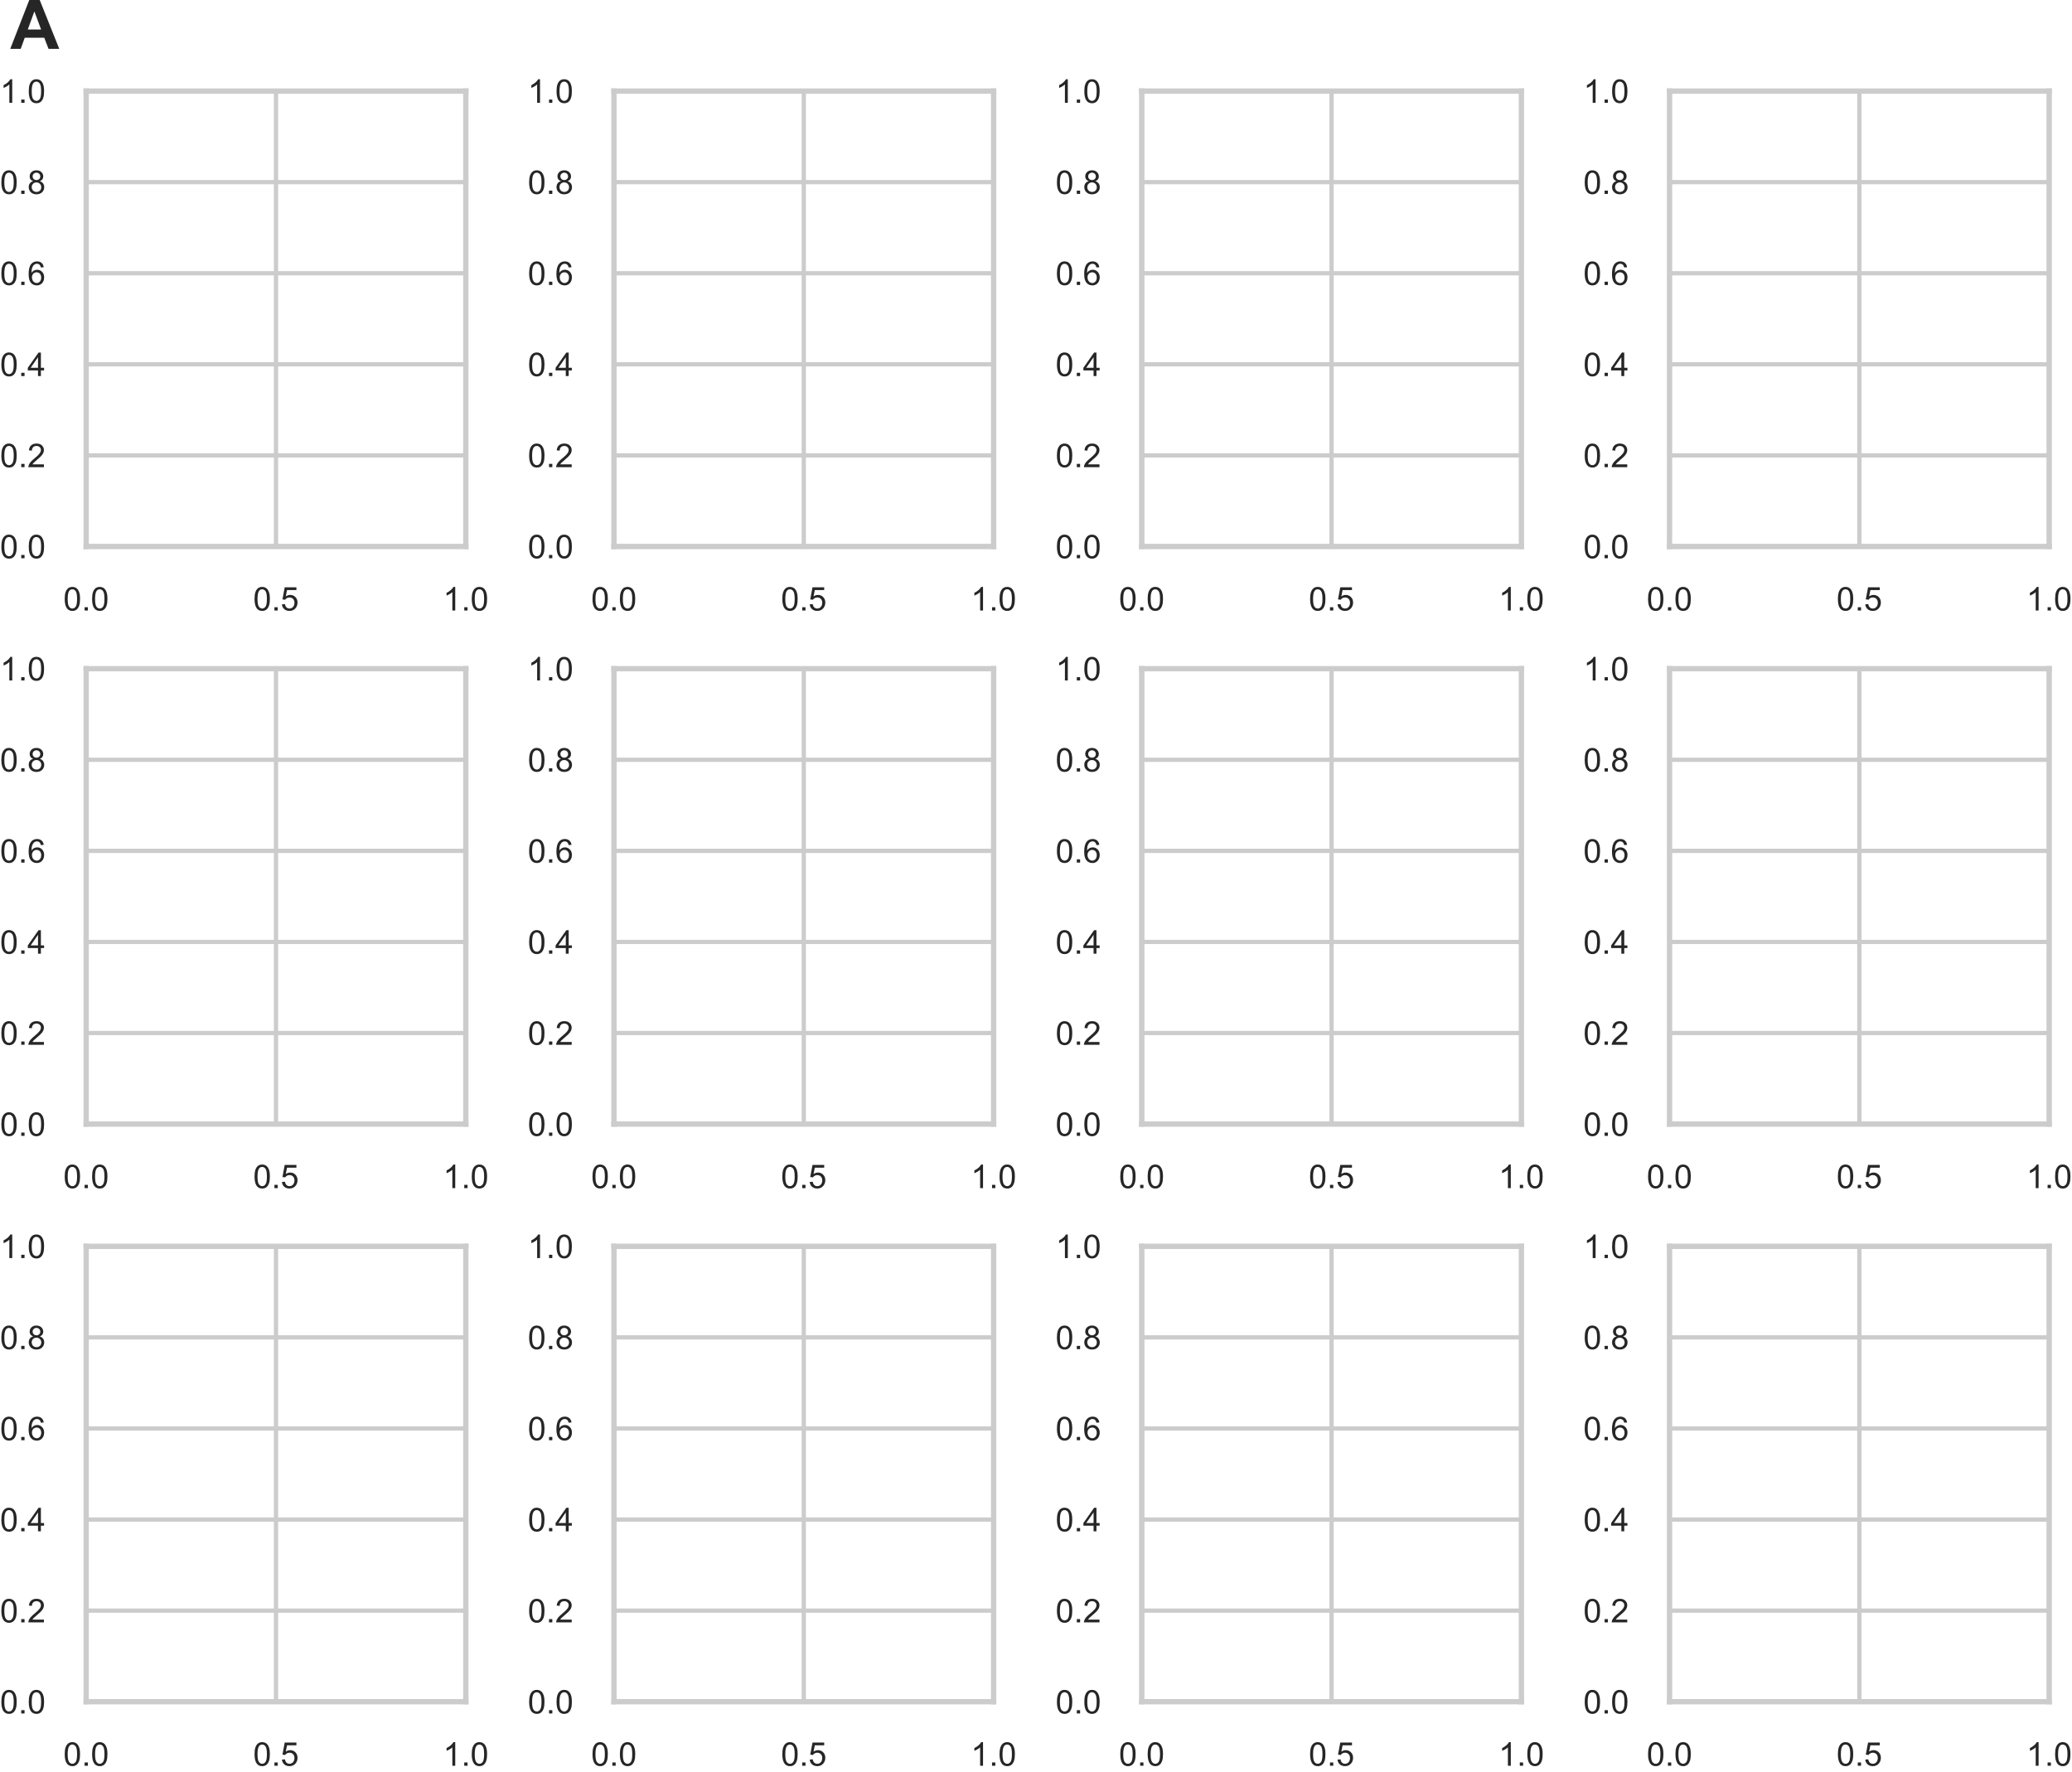 <?xml version="1.0" encoding="utf-8" standalone="no"?>
<!DOCTYPE svg PUBLIC "-//W3C//DTD SVG 1.1//EN"
  "http://www.w3.org/Graphics/SVG/1.1/DTD/svg11.dtd">
<!-- Created with matplotlib (https://matplotlib.org/) -->
<svg height="415.483pt" version="1.1" viewBox="0 0 485.755 415.483" width="485.755pt" xmlns="http://www.w3.org/2000/svg" xmlns:xlink="http://www.w3.org/1999/xlink">
 <defs>
  <style type="text/css">
*{stroke-linecap:butt;stroke-linejoin:round;white-space:pre;}
  </style>
 </defs>
 <g id="figure_1">
  <g id="patch_1">
   <path d="M 0 415.483 
L 485.755 415.483 
L 485.755 0 
L 0 0 
z
" style="fill:#ffffff;"/>
  </g>
  <g id="axes_1">
   <g id="patch_2">
    <path d="M 20.203 128.114 
L 109.208 128.114 
L 109.208 21.352 
L 20.203 21.352 
z
" style="fill:#ffffff;"/>
   </g>
   <g id="matplotlib.axis_1">
    <g id="xtick_1">
     <g id="line2d_1">
      <path clip-path="url(#p7f09a26b24)" d="M 20.203 128.114 
L 20.203 21.352 
" style="fill:none;stroke:#cccccc;stroke-linecap:round;"/>
     </g>
     <g id="text_1">
      <!-- 0.0 -->
      <defs>
       <path d="M 4.156 35.297 
Q 4.156 48 6.766 55.734 
Q 9.375 63.484 14.516 67.672 
Q 19.672 71.875 27.484 71.875 
Q 33.25 71.875 37.594 69.547 
Q 41.938 67.234 44.766 62.859 
Q 47.609 58.5 49.219 52.219 
Q 50.828 45.953 50.828 35.297 
Q 50.828 22.703 48.234 14.969 
Q 45.656 7.234 40.5 3 
Q 35.359 -1.219 27.484 -1.219 
Q 17.141 -1.219 11.234 6.203 
Q 4.156 15.141 4.156 35.297 
z
M 13.188 35.297 
Q 13.188 17.672 17.312 11.828 
Q 21.438 6 27.484 6 
Q 33.547 6 37.672 11.859 
Q 41.797 17.719 41.797 35.297 
Q 41.797 52.984 37.672 58.781 
Q 33.547 64.594 27.391 64.594 
Q 21.344 64.594 17.719 59.469 
Q 13.188 52.938 13.188 35.297 
z
" id="ArialMT-48"/>
       <path d="M 9.078 0 
L 9.078 10.016 
L 19.094 10.016 
L 19.094 0 
z
" id="ArialMT-46"/>
      </defs>
      <g style="fill:#262626;" transform="translate(14.851 143.125)scale(0.077 -0.077)">
       <use xlink:href="#ArialMT-48"/>
       <use x="55.615" xlink:href="#ArialMT-46"/>
       <use x="83.398" xlink:href="#ArialMT-48"/>
      </g>
     </g>
    </g>
    <g id="xtick_2">
     <g id="line2d_2">
      <path clip-path="url(#p7f09a26b24)" d="M 64.706 128.114 
L 64.706 21.352 
" style="fill:none;stroke:#cccccc;stroke-linecap:round;"/>
     </g>
     <g id="text_2">
      <!-- 0.5 -->
      <defs>
       <path d="M 4.156 18.75 
L 13.375 19.531 
Q 14.406 12.797 18.141 9.391 
Q 21.875 6 27.156 6 
Q 33.5 6 37.891 10.781 
Q 42.281 15.578 42.281 23.484 
Q 42.281 31 38.062 35.344 
Q 33.844 39.703 27 39.703 
Q 22.75 39.703 19.328 37.766 
Q 15.922 35.844 13.969 32.766 
L 5.719 33.844 
L 12.641 70.609 
L 48.25 70.609 
L 48.25 62.203 
L 19.672 62.203 
L 15.828 42.969 
Q 22.266 47.469 29.344 47.469 
Q 38.719 47.469 45.156 40.969 
Q 51.609 34.469 51.609 24.266 
Q 51.609 14.547 45.953 7.469 
Q 39.062 -1.219 27.156 -1.219 
Q 17.391 -1.219 11.203 4.25 
Q 5.031 9.719 4.156 18.75 
z
" id="ArialMT-53"/>
      </defs>
      <g style="fill:#262626;" transform="translate(59.354 143.125)scale(0.077 -0.077)">
       <use xlink:href="#ArialMT-48"/>
       <use x="55.615" xlink:href="#ArialMT-46"/>
       <use x="83.398" xlink:href="#ArialMT-53"/>
      </g>
     </g>
    </g>
    <g id="xtick_3">
     <g id="line2d_3">
      <path clip-path="url(#p7f09a26b24)" d="M 109.208 128.114 
L 109.208 21.352 
" style="fill:none;stroke:#cccccc;stroke-linecap:round;"/>
     </g>
     <g id="text_3">
      <!-- 1.0 -->
      <defs>
       <path d="M 37.25 0 
L 28.469 0 
L 28.469 56 
Q 25.297 52.984 20.141 49.953 
Q 14.984 46.922 10.891 45.406 
L 10.891 53.906 
Q 18.266 57.375 23.781 62.297 
Q 29.297 67.234 31.594 71.875 
L 37.25 71.875 
z
" id="ArialMT-49"/>
      </defs>
      <g style="fill:#262626;" transform="translate(103.856 143.125)scale(0.077 -0.077)">
       <use xlink:href="#ArialMT-49"/>
       <use x="55.615" xlink:href="#ArialMT-46"/>
       <use x="83.398" xlink:href="#ArialMT-48"/>
      </g>
     </g>
    </g>
   </g>
   <g id="matplotlib.axis_2">
    <g id="ytick_1">
     <g id="line2d_4">
      <path clip-path="url(#p7f09a26b24)" d="M 20.203 128.114 
L 109.208 128.114 
" style="fill:none;stroke:#cccccc;stroke-linecap:round;"/>
     </g>
     <g id="text_4">
      <!-- 0.0 -->
      <g style="fill:#262626;" transform="translate(0 130.87)scale(0.077 -0.077)">
       <use xlink:href="#ArialMT-48"/>
       <use x="55.615" xlink:href="#ArialMT-46"/>
       <use x="83.398" xlink:href="#ArialMT-48"/>
      </g>
     </g>
    </g>
    <g id="ytick_2">
     <g id="line2d_5">
      <path clip-path="url(#p7f09a26b24)" d="M 20.203 106.762 
L 109.208 106.762 
" style="fill:none;stroke:#cccccc;stroke-linecap:round;"/>
     </g>
     <g id="text_5">
      <!-- 0.2 -->
      <defs>
       <path d="M 50.344 8.453 
L 50.344 0 
L 3.031 0 
Q 2.938 3.172 4.047 6.109 
Q 5.859 10.938 9.828 15.625 
Q 13.812 20.312 21.344 26.469 
Q 33.016 36.031 37.109 41.625 
Q 41.219 47.219 41.219 52.203 
Q 41.219 57.422 37.469 61 
Q 33.734 64.594 27.734 64.594 
Q 21.391 64.594 17.578 60.781 
Q 13.766 56.984 13.719 50.25 
L 4.688 51.172 
Q 5.609 61.281 11.656 66.578 
Q 17.719 71.875 27.938 71.875 
Q 38.234 71.875 44.234 66.156 
Q 50.25 60.453 50.25 52 
Q 50.25 47.703 48.484 43.547 
Q 46.734 39.406 42.656 34.812 
Q 38.578 30.219 29.109 22.219 
Q 21.188 15.578 18.938 13.203 
Q 16.703 10.844 15.234 8.453 
z
" id="ArialMT-50"/>
      </defs>
      <g style="fill:#262626;" transform="translate(0 109.517)scale(0.077 -0.077)">
       <use xlink:href="#ArialMT-48"/>
       <use x="55.615" xlink:href="#ArialMT-46"/>
       <use x="83.398" xlink:href="#ArialMT-50"/>
      </g>
     </g>
    </g>
    <g id="ytick_3">
     <g id="line2d_6">
      <path clip-path="url(#p7f09a26b24)" d="M 20.203 85.409 
L 109.208 85.409 
" style="fill:none;stroke:#cccccc;stroke-linecap:round;"/>
     </g>
     <g id="text_6">
      <!-- 0.4 -->
      <defs>
       <path d="M 32.328 0 
L 32.328 17.141 
L 1.266 17.141 
L 1.266 25.203 
L 33.938 71.578 
L 41.109 71.578 
L 41.109 25.203 
L 50.781 25.203 
L 50.781 17.141 
L 41.109 17.141 
L 41.109 0 
z
M 32.328 25.203 
L 32.328 57.469 
L 9.906 25.203 
z
" id="ArialMT-52"/>
      </defs>
      <g style="fill:#262626;" transform="translate(0 88.165)scale(0.077 -0.077)">
       <use xlink:href="#ArialMT-48"/>
       <use x="55.615" xlink:href="#ArialMT-46"/>
       <use x="83.398" xlink:href="#ArialMT-52"/>
      </g>
     </g>
    </g>
    <g id="ytick_4">
     <g id="line2d_7">
      <path clip-path="url(#p7f09a26b24)" d="M 20.203 64.057 
L 109.208 64.057 
" style="fill:none;stroke:#cccccc;stroke-linecap:round;"/>
     </g>
     <g id="text_7">
      <!-- 0.6 -->
      <defs>
       <path d="M 49.75 54.047 
L 41.016 53.375 
Q 39.844 58.547 37.703 60.891 
Q 34.125 64.656 28.906 64.656 
Q 24.703 64.656 21.531 62.312 
Q 17.391 59.281 14.984 53.469 
Q 12.594 47.656 12.5 36.922 
Q 15.672 41.75 20.266 44.094 
Q 24.859 46.438 29.891 46.438 
Q 38.672 46.438 44.844 39.969 
Q 51.031 33.5 51.031 23.25 
Q 51.031 16.5 48.125 10.719 
Q 45.219 4.938 40.141 1.859 
Q 35.062 -1.219 28.609 -1.219 
Q 17.625 -1.219 10.688 6.859 
Q 3.766 14.938 3.766 33.5 
Q 3.766 54.25 11.422 63.672 
Q 18.109 71.875 29.438 71.875 
Q 37.891 71.875 43.281 67.141 
Q 48.688 62.406 49.75 54.047 
z
M 13.875 23.188 
Q 13.875 18.656 15.797 14.5 
Q 17.719 10.359 21.188 8.172 
Q 24.656 6 28.469 6 
Q 34.031 6 38.031 10.484 
Q 42.047 14.984 42.047 22.703 
Q 42.047 30.125 38.078 34.391 
Q 34.125 38.672 28.125 38.672 
Q 22.172 38.672 18.016 34.391 
Q 13.875 30.125 13.875 23.188 
z
" id="ArialMT-54"/>
      </defs>
      <g style="fill:#262626;" transform="translate(0 66.813)scale(0.077 -0.077)">
       <use xlink:href="#ArialMT-48"/>
       <use x="55.615" xlink:href="#ArialMT-46"/>
       <use x="83.398" xlink:href="#ArialMT-54"/>
      </g>
     </g>
    </g>
    <g id="ytick_5">
     <g id="line2d_8">
      <path clip-path="url(#p7f09a26b24)" d="M 20.203 42.705 
L 109.208 42.705 
" style="fill:none;stroke:#cccccc;stroke-linecap:round;"/>
     </g>
     <g id="text_8">
      <!-- 0.8 -->
      <defs>
       <path d="M 17.672 38.812 
Q 12.203 40.828 9.562 44.531 
Q 6.938 48.25 6.938 53.422 
Q 6.938 61.234 12.547 66.547 
Q 18.172 71.875 27.484 71.875 
Q 36.859 71.875 42.578 66.422 
Q 48.297 60.984 48.297 53.172 
Q 48.297 48.188 45.672 44.5 
Q 43.062 40.828 37.75 38.812 
Q 44.344 36.672 47.781 31.875 
Q 51.219 27.094 51.219 20.453 
Q 51.219 11.281 44.719 5.031 
Q 38.234 -1.219 27.641 -1.219 
Q 17.047 -1.219 10.547 5.047 
Q 4.047 11.328 4.047 20.703 
Q 4.047 27.688 7.594 32.391 
Q 11.141 37.109 17.672 38.812 
z
M 15.922 53.719 
Q 15.922 48.641 19.188 45.406 
Q 22.469 42.188 27.688 42.188 
Q 32.766 42.188 36.016 45.375 
Q 39.266 48.578 39.266 53.219 
Q 39.266 58.062 35.906 61.359 
Q 32.562 64.656 27.594 64.656 
Q 22.562 64.656 19.234 61.422 
Q 15.922 58.203 15.922 53.719 
z
M 13.094 20.656 
Q 13.094 16.891 14.875 13.375 
Q 16.656 9.859 20.172 7.922 
Q 23.688 6 27.734 6 
Q 34.031 6 38.125 10.047 
Q 42.234 14.109 42.234 20.359 
Q 42.234 26.703 38.016 30.859 
Q 33.797 35.016 27.438 35.016 
Q 21.234 35.016 17.156 30.906 
Q 13.094 26.812 13.094 20.656 
z
" id="ArialMT-56"/>
      </defs>
      <g style="fill:#262626;" transform="translate(0 45.46)scale(0.077 -0.077)">
       <use xlink:href="#ArialMT-48"/>
       <use x="55.615" xlink:href="#ArialMT-46"/>
       <use x="83.398" xlink:href="#ArialMT-56"/>
      </g>
     </g>
    </g>
    <g id="ytick_6">
     <g id="line2d_9">
      <path clip-path="url(#p7f09a26b24)" d="M 20.203 21.352 
L 109.208 21.352 
" style="fill:none;stroke:#cccccc;stroke-linecap:round;"/>
     </g>
     <g id="text_9">
      <!-- 1.0 -->
      <g style="fill:#262626;" transform="translate(0 24.108)scale(0.077 -0.077)">
       <use xlink:href="#ArialMT-49"/>
       <use x="55.615" xlink:href="#ArialMT-46"/>
       <use x="83.398" xlink:href="#ArialMT-48"/>
      </g>
     </g>
    </g>
   </g>
   <g id="patch_3">
    <path d="M 20.203 128.114 
L 20.203 21.352 
" style="fill:none;stroke:#cccccc;stroke-linecap:square;stroke-linejoin:miter;stroke-width:1.25;"/>
   </g>
   <g id="patch_4">
    <path d="M 109.208 128.114 
L 109.208 21.352 
" style="fill:none;stroke:#cccccc;stroke-linecap:square;stroke-linejoin:miter;stroke-width:1.25;"/>
   </g>
   <g id="patch_5">
    <path d="M 20.203 128.114 
L 109.208 128.114 
" style="fill:none;stroke:#cccccc;stroke-linecap:square;stroke-linejoin:miter;stroke-width:1.25;"/>
   </g>
   <g id="patch_6">
    <path d="M 20.203 21.352 
L 109.208 21.352 
" style="fill:none;stroke:#cccccc;stroke-linecap:square;stroke-linejoin:miter;stroke-width:1.25;"/>
   </g>
   <g id="text_10">
    <!-- A -->
    <defs>
     <path d="M 71.828 0 
L 56.109 0 
L 49.859 16.266 
L 21.234 16.266 
L 15.328 0 
L 0 0 
L 27.875 71.578 
L 43.172 71.578 
z
M 45.219 28.328 
L 35.359 54.891 
L 25.688 28.328 
z
" id="Arial-BoldMT-65"/>
    </defs>
    <g style="fill:#262626;" transform="translate(2.402 11.453)scale(0.16 -0.16)">
     <use xlink:href="#Arial-BoldMT-65"/>
    </g>
   </g>
  </g>
  <g id="axes_2">
   <g id="patch_7">
    <path d="M 143.935 128.114 
L 232.94 128.114 
L 232.94 21.352 
L 143.935 21.352 
z
" style="fill:#ffffff;"/>
   </g>
   <g id="matplotlib.axis_3">
    <g id="xtick_4">
     <g id="line2d_10">
      <path clip-path="url(#p5a5abaa694)" d="M 143.935 128.114 
L 143.935 21.352 
" style="fill:none;stroke:#cccccc;stroke-linecap:round;"/>
     </g>
     <g id="text_11">
      <!-- 0.0 -->
      <g style="fill:#262626;" transform="translate(138.583 143.125)scale(0.077 -0.077)">
       <use xlink:href="#ArialMT-48"/>
       <use x="55.615" xlink:href="#ArialMT-46"/>
       <use x="83.398" xlink:href="#ArialMT-48"/>
      </g>
     </g>
    </g>
    <g id="xtick_5">
     <g id="line2d_11">
      <path clip-path="url(#p5a5abaa694)" d="M 188.438 128.114 
L 188.438 21.352 
" style="fill:none;stroke:#cccccc;stroke-linecap:round;"/>
     </g>
     <g id="text_12">
      <!-- 0.5 -->
      <g style="fill:#262626;" transform="translate(183.086 143.125)scale(0.077 -0.077)">
       <use xlink:href="#ArialMT-48"/>
       <use x="55.615" xlink:href="#ArialMT-46"/>
       <use x="83.398" xlink:href="#ArialMT-53"/>
      </g>
     </g>
    </g>
    <g id="xtick_6">
     <g id="line2d_12">
      <path clip-path="url(#p5a5abaa694)" d="M 232.94 128.114 
L 232.94 21.352 
" style="fill:none;stroke:#cccccc;stroke-linecap:round;"/>
     </g>
     <g id="text_13">
      <!-- 1.0 -->
      <g style="fill:#262626;" transform="translate(227.589 143.125)scale(0.077 -0.077)">
       <use xlink:href="#ArialMT-49"/>
       <use x="55.615" xlink:href="#ArialMT-46"/>
       <use x="83.398" xlink:href="#ArialMT-48"/>
      </g>
     </g>
    </g>
   </g>
   <g id="matplotlib.axis_4">
    <g id="ytick_7">
     <g id="line2d_13">
      <path clip-path="url(#p5a5abaa694)" d="M 143.935 128.114 
L 232.94 128.114 
" style="fill:none;stroke:#cccccc;stroke-linecap:round;"/>
     </g>
     <g id="text_14">
      <!-- 0.0 -->
      <g style="fill:#262626;" transform="translate(123.732 130.87)scale(0.077 -0.077)">
       <use xlink:href="#ArialMT-48"/>
       <use x="55.615" xlink:href="#ArialMT-46"/>
       <use x="83.398" xlink:href="#ArialMT-48"/>
      </g>
     </g>
    </g>
    <g id="ytick_8">
     <g id="line2d_14">
      <path clip-path="url(#p5a5abaa694)" d="M 143.935 106.762 
L 232.94 106.762 
" style="fill:none;stroke:#cccccc;stroke-linecap:round;"/>
     </g>
     <g id="text_15">
      <!-- 0.2 -->
      <g style="fill:#262626;" transform="translate(123.732 109.517)scale(0.077 -0.077)">
       <use xlink:href="#ArialMT-48"/>
       <use x="55.615" xlink:href="#ArialMT-46"/>
       <use x="83.398" xlink:href="#ArialMT-50"/>
      </g>
     </g>
    </g>
    <g id="ytick_9">
     <g id="line2d_15">
      <path clip-path="url(#p5a5abaa694)" d="M 143.935 85.409 
L 232.94 85.409 
" style="fill:none;stroke:#cccccc;stroke-linecap:round;"/>
     </g>
     <g id="text_16">
      <!-- 0.4 -->
      <g style="fill:#262626;" transform="translate(123.732 88.165)scale(0.077 -0.077)">
       <use xlink:href="#ArialMT-48"/>
       <use x="55.615" xlink:href="#ArialMT-46"/>
       <use x="83.398" xlink:href="#ArialMT-52"/>
      </g>
     </g>
    </g>
    <g id="ytick_10">
     <g id="line2d_16">
      <path clip-path="url(#p5a5abaa694)" d="M 143.935 64.057 
L 232.94 64.057 
" style="fill:none;stroke:#cccccc;stroke-linecap:round;"/>
     </g>
     <g id="text_17">
      <!-- 0.6 -->
      <g style="fill:#262626;" transform="translate(123.732 66.813)scale(0.077 -0.077)">
       <use xlink:href="#ArialMT-48"/>
       <use x="55.615" xlink:href="#ArialMT-46"/>
       <use x="83.398" xlink:href="#ArialMT-54"/>
      </g>
     </g>
    </g>
    <g id="ytick_11">
     <g id="line2d_17">
      <path clip-path="url(#p5a5abaa694)" d="M 143.935 42.705 
L 232.94 42.705 
" style="fill:none;stroke:#cccccc;stroke-linecap:round;"/>
     </g>
     <g id="text_18">
      <!-- 0.8 -->
      <g style="fill:#262626;" transform="translate(123.732 45.46)scale(0.077 -0.077)">
       <use xlink:href="#ArialMT-48"/>
       <use x="55.615" xlink:href="#ArialMT-46"/>
       <use x="83.398" xlink:href="#ArialMT-56"/>
      </g>
     </g>
    </g>
    <g id="ytick_12">
     <g id="line2d_18">
      <path clip-path="url(#p5a5abaa694)" d="M 143.935 21.352 
L 232.94 21.352 
" style="fill:none;stroke:#cccccc;stroke-linecap:round;"/>
     </g>
     <g id="text_19">
      <!-- 1.0 -->
      <g style="fill:#262626;" transform="translate(123.732 24.108)scale(0.077 -0.077)">
       <use xlink:href="#ArialMT-49"/>
       <use x="55.615" xlink:href="#ArialMT-46"/>
       <use x="83.398" xlink:href="#ArialMT-48"/>
      </g>
     </g>
    </g>
   </g>
   <g id="patch_8">
    <path d="M 143.935 128.114 
L 143.935 21.352 
" style="fill:none;stroke:#cccccc;stroke-linecap:square;stroke-linejoin:miter;stroke-width:1.25;"/>
   </g>
   <g id="patch_9">
    <path d="M 232.94 128.114 
L 232.94 21.352 
" style="fill:none;stroke:#cccccc;stroke-linecap:square;stroke-linejoin:miter;stroke-width:1.25;"/>
   </g>
   <g id="patch_10">
    <path d="M 143.935 128.114 
L 232.94 128.114 
" style="fill:none;stroke:#cccccc;stroke-linecap:square;stroke-linejoin:miter;stroke-width:1.25;"/>
   </g>
   <g id="patch_11">
    <path d="M 143.935 21.352 
L 232.94 21.352 
" style="fill:none;stroke:#cccccc;stroke-linecap:square;stroke-linejoin:miter;stroke-width:1.25;"/>
   </g>
  </g>
  <g id="axes_3">
   <g id="patch_12">
    <path d="M 267.667 128.114 
L 356.672 128.114 
L 356.672 21.352 
L 267.667 21.352 
z
" style="fill:#ffffff;"/>
   </g>
   <g id="matplotlib.axis_5">
    <g id="xtick_7">
     <g id="line2d_19">
      <path clip-path="url(#p069e7eefe5)" d="M 267.667 128.114 
L 267.667 21.352 
" style="fill:none;stroke:#cccccc;stroke-linecap:round;"/>
     </g>
     <g id="text_20">
      <!-- 0.0 -->
      <g style="fill:#262626;" transform="translate(262.315 143.125)scale(0.077 -0.077)">
       <use xlink:href="#ArialMT-48"/>
       <use x="55.615" xlink:href="#ArialMT-46"/>
       <use x="83.398" xlink:href="#ArialMT-48"/>
      </g>
     </g>
    </g>
    <g id="xtick_8">
     <g id="line2d_20">
      <path clip-path="url(#p069e7eefe5)" d="M 312.17 128.114 
L 312.17 21.352 
" style="fill:none;stroke:#cccccc;stroke-linecap:round;"/>
     </g>
     <g id="text_21">
      <!-- 0.5 -->
      <g style="fill:#262626;" transform="translate(306.818 143.125)scale(0.077 -0.077)">
       <use xlink:href="#ArialMT-48"/>
       <use x="55.615" xlink:href="#ArialMT-46"/>
       <use x="83.398" xlink:href="#ArialMT-53"/>
      </g>
     </g>
    </g>
    <g id="xtick_9">
     <g id="line2d_21">
      <path clip-path="url(#p069e7eefe5)" d="M 356.672 128.114 
L 356.672 21.352 
" style="fill:none;stroke:#cccccc;stroke-linecap:round;"/>
     </g>
     <g id="text_22">
      <!-- 1.0 -->
      <g style="fill:#262626;" transform="translate(351.32 143.125)scale(0.077 -0.077)">
       <use xlink:href="#ArialMT-49"/>
       <use x="55.615" xlink:href="#ArialMT-46"/>
       <use x="83.398" xlink:href="#ArialMT-48"/>
      </g>
     </g>
    </g>
   </g>
   <g id="matplotlib.axis_6">
    <g id="ytick_13">
     <g id="line2d_22">
      <path clip-path="url(#p069e7eefe5)" d="M 267.667 128.114 
L 356.672 128.114 
" style="fill:none;stroke:#cccccc;stroke-linecap:round;"/>
     </g>
     <g id="text_23">
      <!-- 0.0 -->
      <g style="fill:#262626;" transform="translate(247.464 130.87)scale(0.077 -0.077)">
       <use xlink:href="#ArialMT-48"/>
       <use x="55.615" xlink:href="#ArialMT-46"/>
       <use x="83.398" xlink:href="#ArialMT-48"/>
      </g>
     </g>
    </g>
    <g id="ytick_14">
     <g id="line2d_23">
      <path clip-path="url(#p069e7eefe5)" d="M 267.667 106.762 
L 356.672 106.762 
" style="fill:none;stroke:#cccccc;stroke-linecap:round;"/>
     </g>
     <g id="text_24">
      <!-- 0.2 -->
      <g style="fill:#262626;" transform="translate(247.464 109.517)scale(0.077 -0.077)">
       <use xlink:href="#ArialMT-48"/>
       <use x="55.615" xlink:href="#ArialMT-46"/>
       <use x="83.398" xlink:href="#ArialMT-50"/>
      </g>
     </g>
    </g>
    <g id="ytick_15">
     <g id="line2d_24">
      <path clip-path="url(#p069e7eefe5)" d="M 267.667 85.409 
L 356.672 85.409 
" style="fill:none;stroke:#cccccc;stroke-linecap:round;"/>
     </g>
     <g id="text_25">
      <!-- 0.4 -->
      <g style="fill:#262626;" transform="translate(247.464 88.165)scale(0.077 -0.077)">
       <use xlink:href="#ArialMT-48"/>
       <use x="55.615" xlink:href="#ArialMT-46"/>
       <use x="83.398" xlink:href="#ArialMT-52"/>
      </g>
     </g>
    </g>
    <g id="ytick_16">
     <g id="line2d_25">
      <path clip-path="url(#p069e7eefe5)" d="M 267.667 64.057 
L 356.672 64.057 
" style="fill:none;stroke:#cccccc;stroke-linecap:round;"/>
     </g>
     <g id="text_26">
      <!-- 0.6 -->
      <g style="fill:#262626;" transform="translate(247.464 66.813)scale(0.077 -0.077)">
       <use xlink:href="#ArialMT-48"/>
       <use x="55.615" xlink:href="#ArialMT-46"/>
       <use x="83.398" xlink:href="#ArialMT-54"/>
      </g>
     </g>
    </g>
    <g id="ytick_17">
     <g id="line2d_26">
      <path clip-path="url(#p069e7eefe5)" d="M 267.667 42.705 
L 356.672 42.705 
" style="fill:none;stroke:#cccccc;stroke-linecap:round;"/>
     </g>
     <g id="text_27">
      <!-- 0.8 -->
      <g style="fill:#262626;" transform="translate(247.464 45.46)scale(0.077 -0.077)">
       <use xlink:href="#ArialMT-48"/>
       <use x="55.615" xlink:href="#ArialMT-46"/>
       <use x="83.398" xlink:href="#ArialMT-56"/>
      </g>
     </g>
    </g>
    <g id="ytick_18">
     <g id="line2d_27">
      <path clip-path="url(#p069e7eefe5)" d="M 267.667 21.352 
L 356.672 21.352 
" style="fill:none;stroke:#cccccc;stroke-linecap:round;"/>
     </g>
     <g id="text_28">
      <!-- 1.0 -->
      <g style="fill:#262626;" transform="translate(247.464 24.108)scale(0.077 -0.077)">
       <use xlink:href="#ArialMT-49"/>
       <use x="55.615" xlink:href="#ArialMT-46"/>
       <use x="83.398" xlink:href="#ArialMT-48"/>
      </g>
     </g>
    </g>
   </g>
   <g id="patch_13">
    <path d="M 267.667 128.114 
L 267.667 21.352 
" style="fill:none;stroke:#cccccc;stroke-linecap:square;stroke-linejoin:miter;stroke-width:1.25;"/>
   </g>
   <g id="patch_14">
    <path d="M 356.672 128.114 
L 356.672 21.352 
" style="fill:none;stroke:#cccccc;stroke-linecap:square;stroke-linejoin:miter;stroke-width:1.25;"/>
   </g>
   <g id="patch_15">
    <path d="M 267.667 128.114 
L 356.672 128.114 
" style="fill:none;stroke:#cccccc;stroke-linecap:square;stroke-linejoin:miter;stroke-width:1.25;"/>
   </g>
   <g id="patch_16">
    <path d="M 267.667 21.352 
L 356.672 21.352 
" style="fill:none;stroke:#cccccc;stroke-linecap:square;stroke-linejoin:miter;stroke-width:1.25;"/>
   </g>
  </g>
  <g id="axes_4">
   <g id="patch_17">
    <path d="M 391.399 128.114 
L 480.404 128.114 
L 480.404 21.352 
L 391.399 21.352 
z
" style="fill:#ffffff;"/>
   </g>
   <g id="matplotlib.axis_7">
    <g id="xtick_10">
     <g id="line2d_28">
      <path clip-path="url(#p9170c93e3c)" d="M 391.399 128.114 
L 391.399 21.352 
" style="fill:none;stroke:#cccccc;stroke-linecap:round;"/>
     </g>
     <g id="text_29">
      <!-- 0.0 -->
      <g style="fill:#262626;" transform="translate(386.048 143.125)scale(0.077 -0.077)">
       <use xlink:href="#ArialMT-48"/>
       <use x="55.615" xlink:href="#ArialMT-46"/>
       <use x="83.398" xlink:href="#ArialMT-48"/>
      </g>
     </g>
    </g>
    <g id="xtick_11">
     <g id="line2d_29">
      <path clip-path="url(#p9170c93e3c)" d="M 435.901 128.114 
L 435.901 21.352 
" style="fill:none;stroke:#cccccc;stroke-linecap:round;"/>
     </g>
     <g id="text_30">
      <!-- 0.5 -->
      <g style="fill:#262626;" transform="translate(430.55 143.125)scale(0.077 -0.077)">
       <use xlink:href="#ArialMT-48"/>
       <use x="55.615" xlink:href="#ArialMT-46"/>
       <use x="83.398" xlink:href="#ArialMT-53"/>
      </g>
     </g>
    </g>
    <g id="xtick_12">
     <g id="line2d_30">
      <path clip-path="url(#p9170c93e3c)" d="M 480.404 128.114 
L 480.404 21.352 
" style="fill:none;stroke:#cccccc;stroke-linecap:round;"/>
     </g>
     <g id="text_31">
      <!-- 1.0 -->
      <g style="fill:#262626;" transform="translate(475.053 143.125)scale(0.077 -0.077)">
       <use xlink:href="#ArialMT-49"/>
       <use x="55.615" xlink:href="#ArialMT-46"/>
       <use x="83.398" xlink:href="#ArialMT-48"/>
      </g>
     </g>
    </g>
   </g>
   <g id="matplotlib.axis_8">
    <g id="ytick_19">
     <g id="line2d_31">
      <path clip-path="url(#p9170c93e3c)" d="M 391.399 128.114 
L 480.404 128.114 
" style="fill:none;stroke:#cccccc;stroke-linecap:round;"/>
     </g>
     <g id="text_32">
      <!-- 0.0 -->
      <g style="fill:#262626;" transform="translate(371.196 130.87)scale(0.077 -0.077)">
       <use xlink:href="#ArialMT-48"/>
       <use x="55.615" xlink:href="#ArialMT-46"/>
       <use x="83.398" xlink:href="#ArialMT-48"/>
      </g>
     </g>
    </g>
    <g id="ytick_20">
     <g id="line2d_32">
      <path clip-path="url(#p9170c93e3c)" d="M 391.399 106.762 
L 480.404 106.762 
" style="fill:none;stroke:#cccccc;stroke-linecap:round;"/>
     </g>
     <g id="text_33">
      <!-- 0.2 -->
      <g style="fill:#262626;" transform="translate(371.196 109.517)scale(0.077 -0.077)">
       <use xlink:href="#ArialMT-48"/>
       <use x="55.615" xlink:href="#ArialMT-46"/>
       <use x="83.398" xlink:href="#ArialMT-50"/>
      </g>
     </g>
    </g>
    <g id="ytick_21">
     <g id="line2d_33">
      <path clip-path="url(#p9170c93e3c)" d="M 391.399 85.409 
L 480.404 85.409 
" style="fill:none;stroke:#cccccc;stroke-linecap:round;"/>
     </g>
     <g id="text_34">
      <!-- 0.4 -->
      <g style="fill:#262626;" transform="translate(371.196 88.165)scale(0.077 -0.077)">
       <use xlink:href="#ArialMT-48"/>
       <use x="55.615" xlink:href="#ArialMT-46"/>
       <use x="83.398" xlink:href="#ArialMT-52"/>
      </g>
     </g>
    </g>
    <g id="ytick_22">
     <g id="line2d_34">
      <path clip-path="url(#p9170c93e3c)" d="M 391.399 64.057 
L 480.404 64.057 
" style="fill:none;stroke:#cccccc;stroke-linecap:round;"/>
     </g>
     <g id="text_35">
      <!-- 0.6 -->
      <g style="fill:#262626;" transform="translate(371.196 66.813)scale(0.077 -0.077)">
       <use xlink:href="#ArialMT-48"/>
       <use x="55.615" xlink:href="#ArialMT-46"/>
       <use x="83.398" xlink:href="#ArialMT-54"/>
      </g>
     </g>
    </g>
    <g id="ytick_23">
     <g id="line2d_35">
      <path clip-path="url(#p9170c93e3c)" d="M 391.399 42.705 
L 480.404 42.705 
" style="fill:none;stroke:#cccccc;stroke-linecap:round;"/>
     </g>
     <g id="text_36">
      <!-- 0.8 -->
      <g style="fill:#262626;" transform="translate(371.196 45.46)scale(0.077 -0.077)">
       <use xlink:href="#ArialMT-48"/>
       <use x="55.615" xlink:href="#ArialMT-46"/>
       <use x="83.398" xlink:href="#ArialMT-56"/>
      </g>
     </g>
    </g>
    <g id="ytick_24">
     <g id="line2d_36">
      <path clip-path="url(#p9170c93e3c)" d="M 391.399 21.352 
L 480.404 21.352 
" style="fill:none;stroke:#cccccc;stroke-linecap:round;"/>
     </g>
     <g id="text_37">
      <!-- 1.0 -->
      <g style="fill:#262626;" transform="translate(371.196 24.108)scale(0.077 -0.077)">
       <use xlink:href="#ArialMT-49"/>
       <use x="55.615" xlink:href="#ArialMT-46"/>
       <use x="83.398" xlink:href="#ArialMT-48"/>
      </g>
     </g>
    </g>
   </g>
   <g id="patch_18">
    <path d="M 391.399 128.114 
L 391.399 21.352 
" style="fill:none;stroke:#cccccc;stroke-linecap:square;stroke-linejoin:miter;stroke-width:1.25;"/>
   </g>
   <g id="patch_19">
    <path d="M 480.404 128.114 
L 480.404 21.352 
" style="fill:none;stroke:#cccccc;stroke-linecap:square;stroke-linejoin:miter;stroke-width:1.25;"/>
   </g>
   <g id="patch_20">
    <path d="M 391.399 128.114 
L 480.404 128.114 
" style="fill:none;stroke:#cccccc;stroke-linecap:square;stroke-linejoin:miter;stroke-width:1.25;"/>
   </g>
   <g id="patch_21">
    <path d="M 391.399 21.352 
L 480.404 21.352 
" style="fill:none;stroke:#cccccc;stroke-linecap:square;stroke-linejoin:miter;stroke-width:1.25;"/>
   </g>
  </g>
  <g id="axes_5">
   <g id="patch_22">
    <path d="M 20.203 263.528 
L 109.208 263.528 
L 109.208 156.766 
L 20.203 156.766 
z
" style="fill:#ffffff;"/>
   </g>
   <g id="matplotlib.axis_9">
    <g id="xtick_13">
     <g id="line2d_37">
      <path clip-path="url(#pab3eb0eeee)" d="M 20.203 263.528 
L 20.203 156.766 
" style="fill:none;stroke:#cccccc;stroke-linecap:round;"/>
     </g>
     <g id="text_38">
      <!-- 0.0 -->
      <g style="fill:#262626;" transform="translate(14.851 278.539)scale(0.077 -0.077)">
       <use xlink:href="#ArialMT-48"/>
       <use x="55.615" xlink:href="#ArialMT-46"/>
       <use x="83.398" xlink:href="#ArialMT-48"/>
      </g>
     </g>
    </g>
    <g id="xtick_14">
     <g id="line2d_38">
      <path clip-path="url(#pab3eb0eeee)" d="M 64.706 263.528 
L 64.706 156.766 
" style="fill:none;stroke:#cccccc;stroke-linecap:round;"/>
     </g>
     <g id="text_39">
      <!-- 0.5 -->
      <g style="fill:#262626;" transform="translate(59.354 278.539)scale(0.077 -0.077)">
       <use xlink:href="#ArialMT-48"/>
       <use x="55.615" xlink:href="#ArialMT-46"/>
       <use x="83.398" xlink:href="#ArialMT-53"/>
      </g>
     </g>
    </g>
    <g id="xtick_15">
     <g id="line2d_39">
      <path clip-path="url(#pab3eb0eeee)" d="M 109.208 263.528 
L 109.208 156.766 
" style="fill:none;stroke:#cccccc;stroke-linecap:round;"/>
     </g>
     <g id="text_40">
      <!-- 1.0 -->
      <g style="fill:#262626;" transform="translate(103.856 278.539)scale(0.077 -0.077)">
       <use xlink:href="#ArialMT-49"/>
       <use x="55.615" xlink:href="#ArialMT-46"/>
       <use x="83.398" xlink:href="#ArialMT-48"/>
      </g>
     </g>
    </g>
   </g>
   <g id="matplotlib.axis_10">
    <g id="ytick_25">
     <g id="line2d_40">
      <path clip-path="url(#pab3eb0eeee)" d="M 20.203 263.528 
L 109.208 263.528 
" style="fill:none;stroke:#cccccc;stroke-linecap:round;"/>
     </g>
     <g id="text_41">
      <!-- 0.0 -->
      <g style="fill:#262626;" transform="translate(0 266.283)scale(0.077 -0.077)">
       <use xlink:href="#ArialMT-48"/>
       <use x="55.615" xlink:href="#ArialMT-46"/>
       <use x="83.398" xlink:href="#ArialMT-48"/>
      </g>
     </g>
    </g>
    <g id="ytick_26">
     <g id="line2d_41">
      <path clip-path="url(#pab3eb0eeee)" d="M 20.203 242.175 
L 109.208 242.175 
" style="fill:none;stroke:#cccccc;stroke-linecap:round;"/>
     </g>
     <g id="text_42">
      <!-- 0.2 -->
      <g style="fill:#262626;" transform="translate(0 244.931)scale(0.077 -0.077)">
       <use xlink:href="#ArialMT-48"/>
       <use x="55.615" xlink:href="#ArialMT-46"/>
       <use x="83.398" xlink:href="#ArialMT-50"/>
      </g>
     </g>
    </g>
    <g id="ytick_27">
     <g id="line2d_42">
      <path clip-path="url(#pab3eb0eeee)" d="M 20.203 220.823 
L 109.208 220.823 
" style="fill:none;stroke:#cccccc;stroke-linecap:round;"/>
     </g>
     <g id="text_43">
      <!-- 0.4 -->
      <g style="fill:#262626;" transform="translate(0 223.579)scale(0.077 -0.077)">
       <use xlink:href="#ArialMT-48"/>
       <use x="55.615" xlink:href="#ArialMT-46"/>
       <use x="83.398" xlink:href="#ArialMT-52"/>
      </g>
     </g>
    </g>
    <g id="ytick_28">
     <g id="line2d_43">
      <path clip-path="url(#pab3eb0eeee)" d="M 20.203 199.471 
L 109.208 199.471 
" style="fill:none;stroke:#cccccc;stroke-linecap:round;"/>
     </g>
     <g id="text_44">
      <!-- 0.6 -->
      <g style="fill:#262626;" transform="translate(0 202.226)scale(0.077 -0.077)">
       <use xlink:href="#ArialMT-48"/>
       <use x="55.615" xlink:href="#ArialMT-46"/>
       <use x="83.398" xlink:href="#ArialMT-54"/>
      </g>
     </g>
    </g>
    <g id="ytick_29">
     <g id="line2d_44">
      <path clip-path="url(#pab3eb0eeee)" d="M 20.203 178.118 
L 109.208 178.118 
" style="fill:none;stroke:#cccccc;stroke-linecap:round;"/>
     </g>
     <g id="text_45">
      <!-- 0.8 -->
      <g style="fill:#262626;" transform="translate(0 180.874)scale(0.077 -0.077)">
       <use xlink:href="#ArialMT-48"/>
       <use x="55.615" xlink:href="#ArialMT-46"/>
       <use x="83.398" xlink:href="#ArialMT-56"/>
      </g>
     </g>
    </g>
    <g id="ytick_30">
     <g id="line2d_45">
      <path clip-path="url(#pab3eb0eeee)" d="M 20.203 156.766 
L 109.208 156.766 
" style="fill:none;stroke:#cccccc;stroke-linecap:round;"/>
     </g>
     <g id="text_46">
      <!-- 1.0 -->
      <g style="fill:#262626;" transform="translate(0 159.522)scale(0.077 -0.077)">
       <use xlink:href="#ArialMT-49"/>
       <use x="55.615" xlink:href="#ArialMT-46"/>
       <use x="83.398" xlink:href="#ArialMT-48"/>
      </g>
     </g>
    </g>
   </g>
   <g id="patch_23">
    <path d="M 20.203 263.528 
L 20.203 156.766 
" style="fill:none;stroke:#cccccc;stroke-linecap:square;stroke-linejoin:miter;stroke-width:1.25;"/>
   </g>
   <g id="patch_24">
    <path d="M 109.208 263.528 
L 109.208 156.766 
" style="fill:none;stroke:#cccccc;stroke-linecap:square;stroke-linejoin:miter;stroke-width:1.25;"/>
   </g>
   <g id="patch_25">
    <path d="M 20.203 263.528 
L 109.208 263.528 
" style="fill:none;stroke:#cccccc;stroke-linecap:square;stroke-linejoin:miter;stroke-width:1.25;"/>
   </g>
   <g id="patch_26">
    <path d="M 20.203 156.766 
L 109.208 156.766 
" style="fill:none;stroke:#cccccc;stroke-linecap:square;stroke-linejoin:miter;stroke-width:1.25;"/>
   </g>
  </g>
  <g id="axes_6">
   <g id="patch_27">
    <path d="M 143.935 263.528 
L 232.94 263.528 
L 232.94 156.766 
L 143.935 156.766 
z
" style="fill:#ffffff;"/>
   </g>
   <g id="matplotlib.axis_11">
    <g id="xtick_16">
     <g id="line2d_46">
      <path clip-path="url(#p6fb4f1f5ea)" d="M 143.935 263.528 
L 143.935 156.766 
" style="fill:none;stroke:#cccccc;stroke-linecap:round;"/>
     </g>
     <g id="text_47">
      <!-- 0.0 -->
      <g style="fill:#262626;" transform="translate(138.583 278.539)scale(0.077 -0.077)">
       <use xlink:href="#ArialMT-48"/>
       <use x="55.615" xlink:href="#ArialMT-46"/>
       <use x="83.398" xlink:href="#ArialMT-48"/>
      </g>
     </g>
    </g>
    <g id="xtick_17">
     <g id="line2d_47">
      <path clip-path="url(#p6fb4f1f5ea)" d="M 188.438 263.528 
L 188.438 156.766 
" style="fill:none;stroke:#cccccc;stroke-linecap:round;"/>
     </g>
     <g id="text_48">
      <!-- 0.5 -->
      <g style="fill:#262626;" transform="translate(183.086 278.539)scale(0.077 -0.077)">
       <use xlink:href="#ArialMT-48"/>
       <use x="55.615" xlink:href="#ArialMT-46"/>
       <use x="83.398" xlink:href="#ArialMT-53"/>
      </g>
     </g>
    </g>
    <g id="xtick_18">
     <g id="line2d_48">
      <path clip-path="url(#p6fb4f1f5ea)" d="M 232.94 263.528 
L 232.94 156.766 
" style="fill:none;stroke:#cccccc;stroke-linecap:round;"/>
     </g>
     <g id="text_49">
      <!-- 1.0 -->
      <g style="fill:#262626;" transform="translate(227.589 278.539)scale(0.077 -0.077)">
       <use xlink:href="#ArialMT-49"/>
       <use x="55.615" xlink:href="#ArialMT-46"/>
       <use x="83.398" xlink:href="#ArialMT-48"/>
      </g>
     </g>
    </g>
   </g>
   <g id="matplotlib.axis_12">
    <g id="ytick_31">
     <g id="line2d_49">
      <path clip-path="url(#p6fb4f1f5ea)" d="M 143.935 263.528 
L 232.94 263.528 
" style="fill:none;stroke:#cccccc;stroke-linecap:round;"/>
     </g>
     <g id="text_50">
      <!-- 0.0 -->
      <g style="fill:#262626;" transform="translate(123.732 266.283)scale(0.077 -0.077)">
       <use xlink:href="#ArialMT-48"/>
       <use x="55.615" xlink:href="#ArialMT-46"/>
       <use x="83.398" xlink:href="#ArialMT-48"/>
      </g>
     </g>
    </g>
    <g id="ytick_32">
     <g id="line2d_50">
      <path clip-path="url(#p6fb4f1f5ea)" d="M 143.935 242.175 
L 232.94 242.175 
" style="fill:none;stroke:#cccccc;stroke-linecap:round;"/>
     </g>
     <g id="text_51">
      <!-- 0.2 -->
      <g style="fill:#262626;" transform="translate(123.732 244.931)scale(0.077 -0.077)">
       <use xlink:href="#ArialMT-48"/>
       <use x="55.615" xlink:href="#ArialMT-46"/>
       <use x="83.398" xlink:href="#ArialMT-50"/>
      </g>
     </g>
    </g>
    <g id="ytick_33">
     <g id="line2d_51">
      <path clip-path="url(#p6fb4f1f5ea)" d="M 143.935 220.823 
L 232.94 220.823 
" style="fill:none;stroke:#cccccc;stroke-linecap:round;"/>
     </g>
     <g id="text_52">
      <!-- 0.4 -->
      <g style="fill:#262626;" transform="translate(123.732 223.579)scale(0.077 -0.077)">
       <use xlink:href="#ArialMT-48"/>
       <use x="55.615" xlink:href="#ArialMT-46"/>
       <use x="83.398" xlink:href="#ArialMT-52"/>
      </g>
     </g>
    </g>
    <g id="ytick_34">
     <g id="line2d_52">
      <path clip-path="url(#p6fb4f1f5ea)" d="M 143.935 199.471 
L 232.94 199.471 
" style="fill:none;stroke:#cccccc;stroke-linecap:round;"/>
     </g>
     <g id="text_53">
      <!-- 0.6 -->
      <g style="fill:#262626;" transform="translate(123.732 202.226)scale(0.077 -0.077)">
       <use xlink:href="#ArialMT-48"/>
       <use x="55.615" xlink:href="#ArialMT-46"/>
       <use x="83.398" xlink:href="#ArialMT-54"/>
      </g>
     </g>
    </g>
    <g id="ytick_35">
     <g id="line2d_53">
      <path clip-path="url(#p6fb4f1f5ea)" d="M 143.935 178.118 
L 232.94 178.118 
" style="fill:none;stroke:#cccccc;stroke-linecap:round;"/>
     </g>
     <g id="text_54">
      <!-- 0.8 -->
      <g style="fill:#262626;" transform="translate(123.732 180.874)scale(0.077 -0.077)">
       <use xlink:href="#ArialMT-48"/>
       <use x="55.615" xlink:href="#ArialMT-46"/>
       <use x="83.398" xlink:href="#ArialMT-56"/>
      </g>
     </g>
    </g>
    <g id="ytick_36">
     <g id="line2d_54">
      <path clip-path="url(#p6fb4f1f5ea)" d="M 143.935 156.766 
L 232.94 156.766 
" style="fill:none;stroke:#cccccc;stroke-linecap:round;"/>
     </g>
     <g id="text_55">
      <!-- 1.0 -->
      <g style="fill:#262626;" transform="translate(123.732 159.522)scale(0.077 -0.077)">
       <use xlink:href="#ArialMT-49"/>
       <use x="55.615" xlink:href="#ArialMT-46"/>
       <use x="83.398" xlink:href="#ArialMT-48"/>
      </g>
     </g>
    </g>
   </g>
   <g id="patch_28">
    <path d="M 143.935 263.528 
L 143.935 156.766 
" style="fill:none;stroke:#cccccc;stroke-linecap:square;stroke-linejoin:miter;stroke-width:1.25;"/>
   </g>
   <g id="patch_29">
    <path d="M 232.94 263.528 
L 232.94 156.766 
" style="fill:none;stroke:#cccccc;stroke-linecap:square;stroke-linejoin:miter;stroke-width:1.25;"/>
   </g>
   <g id="patch_30">
    <path d="M 143.935 263.528 
L 232.94 263.528 
" style="fill:none;stroke:#cccccc;stroke-linecap:square;stroke-linejoin:miter;stroke-width:1.25;"/>
   </g>
   <g id="patch_31">
    <path d="M 143.935 156.766 
L 232.94 156.766 
" style="fill:none;stroke:#cccccc;stroke-linecap:square;stroke-linejoin:miter;stroke-width:1.25;"/>
   </g>
  </g>
  <g id="axes_7">
   <g id="patch_32">
    <path d="M 267.667 263.528 
L 356.672 263.528 
L 356.672 156.766 
L 267.667 156.766 
z
" style="fill:#ffffff;"/>
   </g>
   <g id="matplotlib.axis_13">
    <g id="xtick_19">
     <g id="line2d_55">
      <path clip-path="url(#p1b2b8fd0e0)" d="M 267.667 263.528 
L 267.667 156.766 
" style="fill:none;stroke:#cccccc;stroke-linecap:round;"/>
     </g>
     <g id="text_56">
      <!-- 0.0 -->
      <g style="fill:#262626;" transform="translate(262.315 278.539)scale(0.077 -0.077)">
       <use xlink:href="#ArialMT-48"/>
       <use x="55.615" xlink:href="#ArialMT-46"/>
       <use x="83.398" xlink:href="#ArialMT-48"/>
      </g>
     </g>
    </g>
    <g id="xtick_20">
     <g id="line2d_56">
      <path clip-path="url(#p1b2b8fd0e0)" d="M 312.17 263.528 
L 312.17 156.766 
" style="fill:none;stroke:#cccccc;stroke-linecap:round;"/>
     </g>
     <g id="text_57">
      <!-- 0.5 -->
      <g style="fill:#262626;" transform="translate(306.818 278.539)scale(0.077 -0.077)">
       <use xlink:href="#ArialMT-48"/>
       <use x="55.615" xlink:href="#ArialMT-46"/>
       <use x="83.398" xlink:href="#ArialMT-53"/>
      </g>
     </g>
    </g>
    <g id="xtick_21">
     <g id="line2d_57">
      <path clip-path="url(#p1b2b8fd0e0)" d="M 356.672 263.528 
L 356.672 156.766 
" style="fill:none;stroke:#cccccc;stroke-linecap:round;"/>
     </g>
     <g id="text_58">
      <!-- 1.0 -->
      <g style="fill:#262626;" transform="translate(351.32 278.539)scale(0.077 -0.077)">
       <use xlink:href="#ArialMT-49"/>
       <use x="55.615" xlink:href="#ArialMT-46"/>
       <use x="83.398" xlink:href="#ArialMT-48"/>
      </g>
     </g>
    </g>
   </g>
   <g id="matplotlib.axis_14">
    <g id="ytick_37">
     <g id="line2d_58">
      <path clip-path="url(#p1b2b8fd0e0)" d="M 267.667 263.528 
L 356.672 263.528 
" style="fill:none;stroke:#cccccc;stroke-linecap:round;"/>
     </g>
     <g id="text_59">
      <!-- 0.0 -->
      <g style="fill:#262626;" transform="translate(247.464 266.283)scale(0.077 -0.077)">
       <use xlink:href="#ArialMT-48"/>
       <use x="55.615" xlink:href="#ArialMT-46"/>
       <use x="83.398" xlink:href="#ArialMT-48"/>
      </g>
     </g>
    </g>
    <g id="ytick_38">
     <g id="line2d_59">
      <path clip-path="url(#p1b2b8fd0e0)" d="M 267.667 242.175 
L 356.672 242.175 
" style="fill:none;stroke:#cccccc;stroke-linecap:round;"/>
     </g>
     <g id="text_60">
      <!-- 0.2 -->
      <g style="fill:#262626;" transform="translate(247.464 244.931)scale(0.077 -0.077)">
       <use xlink:href="#ArialMT-48"/>
       <use x="55.615" xlink:href="#ArialMT-46"/>
       <use x="83.398" xlink:href="#ArialMT-50"/>
      </g>
     </g>
    </g>
    <g id="ytick_39">
     <g id="line2d_60">
      <path clip-path="url(#p1b2b8fd0e0)" d="M 267.667 220.823 
L 356.672 220.823 
" style="fill:none;stroke:#cccccc;stroke-linecap:round;"/>
     </g>
     <g id="text_61">
      <!-- 0.4 -->
      <g style="fill:#262626;" transform="translate(247.464 223.579)scale(0.077 -0.077)">
       <use xlink:href="#ArialMT-48"/>
       <use x="55.615" xlink:href="#ArialMT-46"/>
       <use x="83.398" xlink:href="#ArialMT-52"/>
      </g>
     </g>
    </g>
    <g id="ytick_40">
     <g id="line2d_61">
      <path clip-path="url(#p1b2b8fd0e0)" d="M 267.667 199.471 
L 356.672 199.471 
" style="fill:none;stroke:#cccccc;stroke-linecap:round;"/>
     </g>
     <g id="text_62">
      <!-- 0.6 -->
      <g style="fill:#262626;" transform="translate(247.464 202.226)scale(0.077 -0.077)">
       <use xlink:href="#ArialMT-48"/>
       <use x="55.615" xlink:href="#ArialMT-46"/>
       <use x="83.398" xlink:href="#ArialMT-54"/>
      </g>
     </g>
    </g>
    <g id="ytick_41">
     <g id="line2d_62">
      <path clip-path="url(#p1b2b8fd0e0)" d="M 267.667 178.118 
L 356.672 178.118 
" style="fill:none;stroke:#cccccc;stroke-linecap:round;"/>
     </g>
     <g id="text_63">
      <!-- 0.8 -->
      <g style="fill:#262626;" transform="translate(247.464 180.874)scale(0.077 -0.077)">
       <use xlink:href="#ArialMT-48"/>
       <use x="55.615" xlink:href="#ArialMT-46"/>
       <use x="83.398" xlink:href="#ArialMT-56"/>
      </g>
     </g>
    </g>
    <g id="ytick_42">
     <g id="line2d_63">
      <path clip-path="url(#p1b2b8fd0e0)" d="M 267.667 156.766 
L 356.672 156.766 
" style="fill:none;stroke:#cccccc;stroke-linecap:round;"/>
     </g>
     <g id="text_64">
      <!-- 1.0 -->
      <g style="fill:#262626;" transform="translate(247.464 159.522)scale(0.077 -0.077)">
       <use xlink:href="#ArialMT-49"/>
       <use x="55.615" xlink:href="#ArialMT-46"/>
       <use x="83.398" xlink:href="#ArialMT-48"/>
      </g>
     </g>
    </g>
   </g>
   <g id="patch_33">
    <path d="M 267.667 263.528 
L 267.667 156.766 
" style="fill:none;stroke:#cccccc;stroke-linecap:square;stroke-linejoin:miter;stroke-width:1.25;"/>
   </g>
   <g id="patch_34">
    <path d="M 356.672 263.528 
L 356.672 156.766 
" style="fill:none;stroke:#cccccc;stroke-linecap:square;stroke-linejoin:miter;stroke-width:1.25;"/>
   </g>
   <g id="patch_35">
    <path d="M 267.667 263.528 
L 356.672 263.528 
" style="fill:none;stroke:#cccccc;stroke-linecap:square;stroke-linejoin:miter;stroke-width:1.25;"/>
   </g>
   <g id="patch_36">
    <path d="M 267.667 156.766 
L 356.672 156.766 
" style="fill:none;stroke:#cccccc;stroke-linecap:square;stroke-linejoin:miter;stroke-width:1.25;"/>
   </g>
  </g>
  <g id="axes_8">
   <g id="patch_37">
    <path d="M 391.399 263.528 
L 480.404 263.528 
L 480.404 156.766 
L 391.399 156.766 
z
" style="fill:#ffffff;"/>
   </g>
   <g id="matplotlib.axis_15">
    <g id="xtick_22">
     <g id="line2d_64">
      <path clip-path="url(#pccff760068)" d="M 391.399 263.528 
L 391.399 156.766 
" style="fill:none;stroke:#cccccc;stroke-linecap:round;"/>
     </g>
     <g id="text_65">
      <!-- 0.0 -->
      <g style="fill:#262626;" transform="translate(386.048 278.539)scale(0.077 -0.077)">
       <use xlink:href="#ArialMT-48"/>
       <use x="55.615" xlink:href="#ArialMT-46"/>
       <use x="83.398" xlink:href="#ArialMT-48"/>
      </g>
     </g>
    </g>
    <g id="xtick_23">
     <g id="line2d_65">
      <path clip-path="url(#pccff760068)" d="M 435.901 263.528 
L 435.901 156.766 
" style="fill:none;stroke:#cccccc;stroke-linecap:round;"/>
     </g>
     <g id="text_66">
      <!-- 0.5 -->
      <g style="fill:#262626;" transform="translate(430.55 278.539)scale(0.077 -0.077)">
       <use xlink:href="#ArialMT-48"/>
       <use x="55.615" xlink:href="#ArialMT-46"/>
       <use x="83.398" xlink:href="#ArialMT-53"/>
      </g>
     </g>
    </g>
    <g id="xtick_24">
     <g id="line2d_66">
      <path clip-path="url(#pccff760068)" d="M 480.404 263.528 
L 480.404 156.766 
" style="fill:none;stroke:#cccccc;stroke-linecap:round;"/>
     </g>
     <g id="text_67">
      <!-- 1.0 -->
      <g style="fill:#262626;" transform="translate(475.053 278.539)scale(0.077 -0.077)">
       <use xlink:href="#ArialMT-49"/>
       <use x="55.615" xlink:href="#ArialMT-46"/>
       <use x="83.398" xlink:href="#ArialMT-48"/>
      </g>
     </g>
    </g>
   </g>
   <g id="matplotlib.axis_16">
    <g id="ytick_43">
     <g id="line2d_67">
      <path clip-path="url(#pccff760068)" d="M 391.399 263.528 
L 480.404 263.528 
" style="fill:none;stroke:#cccccc;stroke-linecap:round;"/>
     </g>
     <g id="text_68">
      <!-- 0.0 -->
      <g style="fill:#262626;" transform="translate(371.196 266.283)scale(0.077 -0.077)">
       <use xlink:href="#ArialMT-48"/>
       <use x="55.615" xlink:href="#ArialMT-46"/>
       <use x="83.398" xlink:href="#ArialMT-48"/>
      </g>
     </g>
    </g>
    <g id="ytick_44">
     <g id="line2d_68">
      <path clip-path="url(#pccff760068)" d="M 391.399 242.175 
L 480.404 242.175 
" style="fill:none;stroke:#cccccc;stroke-linecap:round;"/>
     </g>
     <g id="text_69">
      <!-- 0.2 -->
      <g style="fill:#262626;" transform="translate(371.196 244.931)scale(0.077 -0.077)">
       <use xlink:href="#ArialMT-48"/>
       <use x="55.615" xlink:href="#ArialMT-46"/>
       <use x="83.398" xlink:href="#ArialMT-50"/>
      </g>
     </g>
    </g>
    <g id="ytick_45">
     <g id="line2d_69">
      <path clip-path="url(#pccff760068)" d="M 391.399 220.823 
L 480.404 220.823 
" style="fill:none;stroke:#cccccc;stroke-linecap:round;"/>
     </g>
     <g id="text_70">
      <!-- 0.4 -->
      <g style="fill:#262626;" transform="translate(371.196 223.579)scale(0.077 -0.077)">
       <use xlink:href="#ArialMT-48"/>
       <use x="55.615" xlink:href="#ArialMT-46"/>
       <use x="83.398" xlink:href="#ArialMT-52"/>
      </g>
     </g>
    </g>
    <g id="ytick_46">
     <g id="line2d_70">
      <path clip-path="url(#pccff760068)" d="M 391.399 199.471 
L 480.404 199.471 
" style="fill:none;stroke:#cccccc;stroke-linecap:round;"/>
     </g>
     <g id="text_71">
      <!-- 0.6 -->
      <g style="fill:#262626;" transform="translate(371.196 202.226)scale(0.077 -0.077)">
       <use xlink:href="#ArialMT-48"/>
       <use x="55.615" xlink:href="#ArialMT-46"/>
       <use x="83.398" xlink:href="#ArialMT-54"/>
      </g>
     </g>
    </g>
    <g id="ytick_47">
     <g id="line2d_71">
      <path clip-path="url(#pccff760068)" d="M 391.399 178.118 
L 480.404 178.118 
" style="fill:none;stroke:#cccccc;stroke-linecap:round;"/>
     </g>
     <g id="text_72">
      <!-- 0.8 -->
      <g style="fill:#262626;" transform="translate(371.196 180.874)scale(0.077 -0.077)">
       <use xlink:href="#ArialMT-48"/>
       <use x="55.615" xlink:href="#ArialMT-46"/>
       <use x="83.398" xlink:href="#ArialMT-56"/>
      </g>
     </g>
    </g>
    <g id="ytick_48">
     <g id="line2d_72">
      <path clip-path="url(#pccff760068)" d="M 391.399 156.766 
L 480.404 156.766 
" style="fill:none;stroke:#cccccc;stroke-linecap:round;"/>
     </g>
     <g id="text_73">
      <!-- 1.0 -->
      <g style="fill:#262626;" transform="translate(371.196 159.522)scale(0.077 -0.077)">
       <use xlink:href="#ArialMT-49"/>
       <use x="55.615" xlink:href="#ArialMT-46"/>
       <use x="83.398" xlink:href="#ArialMT-48"/>
      </g>
     </g>
    </g>
   </g>
   <g id="patch_38">
    <path d="M 391.399 263.528 
L 391.399 156.766 
" style="fill:none;stroke:#cccccc;stroke-linecap:square;stroke-linejoin:miter;stroke-width:1.25;"/>
   </g>
   <g id="patch_39">
    <path d="M 480.404 263.528 
L 480.404 156.766 
" style="fill:none;stroke:#cccccc;stroke-linecap:square;stroke-linejoin:miter;stroke-width:1.25;"/>
   </g>
   <g id="patch_40">
    <path d="M 391.399 263.528 
L 480.404 263.528 
" style="fill:none;stroke:#cccccc;stroke-linecap:square;stroke-linejoin:miter;stroke-width:1.25;"/>
   </g>
   <g id="patch_41">
    <path d="M 391.399 156.766 
L 480.404 156.766 
" style="fill:none;stroke:#cccccc;stroke-linecap:square;stroke-linejoin:miter;stroke-width:1.25;"/>
   </g>
  </g>
  <g id="axes_9">
   <g id="patch_42">
    <path d="M 20.203 398.941 
L 109.208 398.941 
L 109.208 292.18 
L 20.203 292.18 
z
" style="fill:#ffffff;"/>
   </g>
   <g id="matplotlib.axis_17">
    <g id="xtick_25">
     <g id="line2d_73">
      <path clip-path="url(#pf103658ac1)" d="M 20.203 398.941 
L 20.203 292.18 
" style="fill:none;stroke:#cccccc;stroke-linecap:round;"/>
     </g>
     <g id="text_74">
      <!-- 0.0 -->
      <g style="fill:#262626;" transform="translate(14.851 413.953)scale(0.077 -0.077)">
       <use xlink:href="#ArialMT-48"/>
       <use x="55.615" xlink:href="#ArialMT-46"/>
       <use x="83.398" xlink:href="#ArialMT-48"/>
      </g>
     </g>
    </g>
    <g id="xtick_26">
     <g id="line2d_74">
      <path clip-path="url(#pf103658ac1)" d="M 64.706 398.941 
L 64.706 292.18 
" style="fill:none;stroke:#cccccc;stroke-linecap:round;"/>
     </g>
     <g id="text_75">
      <!-- 0.5 -->
      <g style="fill:#262626;" transform="translate(59.354 413.953)scale(0.077 -0.077)">
       <use xlink:href="#ArialMT-48"/>
       <use x="55.615" xlink:href="#ArialMT-46"/>
       <use x="83.398" xlink:href="#ArialMT-53"/>
      </g>
     </g>
    </g>
    <g id="xtick_27">
     <g id="line2d_75">
      <path clip-path="url(#pf103658ac1)" d="M 109.208 398.941 
L 109.208 292.18 
" style="fill:none;stroke:#cccccc;stroke-linecap:round;"/>
     </g>
     <g id="text_76">
      <!-- 1.0 -->
      <g style="fill:#262626;" transform="translate(103.856 413.953)scale(0.077 -0.077)">
       <use xlink:href="#ArialMT-49"/>
       <use x="55.615" xlink:href="#ArialMT-46"/>
       <use x="83.398" xlink:href="#ArialMT-48"/>
      </g>
     </g>
    </g>
   </g>
   <g id="matplotlib.axis_18">
    <g id="ytick_49">
     <g id="line2d_76">
      <path clip-path="url(#pf103658ac1)" d="M 20.203 398.941 
L 109.208 398.941 
" style="fill:none;stroke:#cccccc;stroke-linecap:round;"/>
     </g>
     <g id="text_77">
      <!-- 0.0 -->
      <g style="fill:#262626;" transform="translate(0 401.697)scale(0.077 -0.077)">
       <use xlink:href="#ArialMT-48"/>
       <use x="55.615" xlink:href="#ArialMT-46"/>
       <use x="83.398" xlink:href="#ArialMT-48"/>
      </g>
     </g>
    </g>
    <g id="ytick_50">
     <g id="line2d_77">
      <path clip-path="url(#pf103658ac1)" d="M 20.203 377.589 
L 109.208 377.589 
" style="fill:none;stroke:#cccccc;stroke-linecap:round;"/>
     </g>
     <g id="text_78">
      <!-- 0.2 -->
      <g style="fill:#262626;" transform="translate(0 380.345)scale(0.077 -0.077)">
       <use xlink:href="#ArialMT-48"/>
       <use x="55.615" xlink:href="#ArialMT-46"/>
       <use x="83.398" xlink:href="#ArialMT-50"/>
      </g>
     </g>
    </g>
    <g id="ytick_51">
     <g id="line2d_78">
      <path clip-path="url(#pf103658ac1)" d="M 20.203 356.237 
L 109.208 356.237 
" style="fill:none;stroke:#cccccc;stroke-linecap:round;"/>
     </g>
     <g id="text_79">
      <!-- 0.4 -->
      <g style="fill:#262626;" transform="translate(0 358.992)scale(0.077 -0.077)">
       <use xlink:href="#ArialMT-48"/>
       <use x="55.615" xlink:href="#ArialMT-46"/>
       <use x="83.398" xlink:href="#ArialMT-52"/>
      </g>
     </g>
    </g>
    <g id="ytick_52">
     <g id="line2d_79">
      <path clip-path="url(#pf103658ac1)" d="M 20.203 334.884 
L 109.208 334.884 
" style="fill:none;stroke:#cccccc;stroke-linecap:round;"/>
     </g>
     <g id="text_80">
      <!-- 0.6 -->
      <g style="fill:#262626;" transform="translate(0 337.64)scale(0.077 -0.077)">
       <use xlink:href="#ArialMT-48"/>
       <use x="55.615" xlink:href="#ArialMT-46"/>
       <use x="83.398" xlink:href="#ArialMT-54"/>
      </g>
     </g>
    </g>
    <g id="ytick_53">
     <g id="line2d_80">
      <path clip-path="url(#pf103658ac1)" d="M 20.203 313.532 
L 109.208 313.532 
" style="fill:none;stroke:#cccccc;stroke-linecap:round;"/>
     </g>
     <g id="text_81">
      <!-- 0.8 -->
      <g style="fill:#262626;" transform="translate(0 316.288)scale(0.077 -0.077)">
       <use xlink:href="#ArialMT-48"/>
       <use x="55.615" xlink:href="#ArialMT-46"/>
       <use x="83.398" xlink:href="#ArialMT-56"/>
      </g>
     </g>
    </g>
    <g id="ytick_54">
     <g id="line2d_81">
      <path clip-path="url(#pf103658ac1)" d="M 20.203 292.18 
L 109.208 292.18 
" style="fill:none;stroke:#cccccc;stroke-linecap:round;"/>
     </g>
     <g id="text_82">
      <!-- 1.0 -->
      <g style="fill:#262626;" transform="translate(0 294.935)scale(0.077 -0.077)">
       <use xlink:href="#ArialMT-49"/>
       <use x="55.615" xlink:href="#ArialMT-46"/>
       <use x="83.398" xlink:href="#ArialMT-48"/>
      </g>
     </g>
    </g>
   </g>
   <g id="patch_43">
    <path d="M 20.203 398.941 
L 20.203 292.18 
" style="fill:none;stroke:#cccccc;stroke-linecap:square;stroke-linejoin:miter;stroke-width:1.25;"/>
   </g>
   <g id="patch_44">
    <path d="M 109.208 398.941 
L 109.208 292.18 
" style="fill:none;stroke:#cccccc;stroke-linecap:square;stroke-linejoin:miter;stroke-width:1.25;"/>
   </g>
   <g id="patch_45">
    <path d="M 20.203 398.941 
L 109.208 398.941 
" style="fill:none;stroke:#cccccc;stroke-linecap:square;stroke-linejoin:miter;stroke-width:1.25;"/>
   </g>
   <g id="patch_46">
    <path d="M 20.203 292.18 
L 109.208 292.18 
" style="fill:none;stroke:#cccccc;stroke-linecap:square;stroke-linejoin:miter;stroke-width:1.25;"/>
   </g>
  </g>
  <g id="axes_10">
   <g id="patch_47">
    <path d="M 143.935 398.941 
L 232.94 398.941 
L 232.94 292.18 
L 143.935 292.18 
z
" style="fill:#ffffff;"/>
   </g>
   <g id="matplotlib.axis_19">
    <g id="xtick_28">
     <g id="line2d_82">
      <path clip-path="url(#pec6354a6f0)" d="M 143.935 398.941 
L 143.935 292.18 
" style="fill:none;stroke:#cccccc;stroke-linecap:round;"/>
     </g>
     <g id="text_83">
      <!-- 0.0 -->
      <g style="fill:#262626;" transform="translate(138.583 413.953)scale(0.077 -0.077)">
       <use xlink:href="#ArialMT-48"/>
       <use x="55.615" xlink:href="#ArialMT-46"/>
       <use x="83.398" xlink:href="#ArialMT-48"/>
      </g>
     </g>
    </g>
    <g id="xtick_29">
     <g id="line2d_83">
      <path clip-path="url(#pec6354a6f0)" d="M 188.438 398.941 
L 188.438 292.18 
" style="fill:none;stroke:#cccccc;stroke-linecap:round;"/>
     </g>
     <g id="text_84">
      <!-- 0.5 -->
      <g style="fill:#262626;" transform="translate(183.086 413.953)scale(0.077 -0.077)">
       <use xlink:href="#ArialMT-48"/>
       <use x="55.615" xlink:href="#ArialMT-46"/>
       <use x="83.398" xlink:href="#ArialMT-53"/>
      </g>
     </g>
    </g>
    <g id="xtick_30">
     <g id="line2d_84">
      <path clip-path="url(#pec6354a6f0)" d="M 232.94 398.941 
L 232.94 292.18 
" style="fill:none;stroke:#cccccc;stroke-linecap:round;"/>
     </g>
     <g id="text_85">
      <!-- 1.0 -->
      <g style="fill:#262626;" transform="translate(227.589 413.953)scale(0.077 -0.077)">
       <use xlink:href="#ArialMT-49"/>
       <use x="55.615" xlink:href="#ArialMT-46"/>
       <use x="83.398" xlink:href="#ArialMT-48"/>
      </g>
     </g>
    </g>
   </g>
   <g id="matplotlib.axis_20">
    <g id="ytick_55">
     <g id="line2d_85">
      <path clip-path="url(#pec6354a6f0)" d="M 143.935 398.941 
L 232.94 398.941 
" style="fill:none;stroke:#cccccc;stroke-linecap:round;"/>
     </g>
     <g id="text_86">
      <!-- 0.0 -->
      <g style="fill:#262626;" transform="translate(123.732 401.697)scale(0.077 -0.077)">
       <use xlink:href="#ArialMT-48"/>
       <use x="55.615" xlink:href="#ArialMT-46"/>
       <use x="83.398" xlink:href="#ArialMT-48"/>
      </g>
     </g>
    </g>
    <g id="ytick_56">
     <g id="line2d_86">
      <path clip-path="url(#pec6354a6f0)" d="M 143.935 377.589 
L 232.94 377.589 
" style="fill:none;stroke:#cccccc;stroke-linecap:round;"/>
     </g>
     <g id="text_87">
      <!-- 0.2 -->
      <g style="fill:#262626;" transform="translate(123.732 380.345)scale(0.077 -0.077)">
       <use xlink:href="#ArialMT-48"/>
       <use x="55.615" xlink:href="#ArialMT-46"/>
       <use x="83.398" xlink:href="#ArialMT-50"/>
      </g>
     </g>
    </g>
    <g id="ytick_57">
     <g id="line2d_87">
      <path clip-path="url(#pec6354a6f0)" d="M 143.935 356.237 
L 232.94 356.237 
" style="fill:none;stroke:#cccccc;stroke-linecap:round;"/>
     </g>
     <g id="text_88">
      <!-- 0.4 -->
      <g style="fill:#262626;" transform="translate(123.732 358.992)scale(0.077 -0.077)">
       <use xlink:href="#ArialMT-48"/>
       <use x="55.615" xlink:href="#ArialMT-46"/>
       <use x="83.398" xlink:href="#ArialMT-52"/>
      </g>
     </g>
    </g>
    <g id="ytick_58">
     <g id="line2d_88">
      <path clip-path="url(#pec6354a6f0)" d="M 143.935 334.884 
L 232.94 334.884 
" style="fill:none;stroke:#cccccc;stroke-linecap:round;"/>
     </g>
     <g id="text_89">
      <!-- 0.6 -->
      <g style="fill:#262626;" transform="translate(123.732 337.64)scale(0.077 -0.077)">
       <use xlink:href="#ArialMT-48"/>
       <use x="55.615" xlink:href="#ArialMT-46"/>
       <use x="83.398" xlink:href="#ArialMT-54"/>
      </g>
     </g>
    </g>
    <g id="ytick_59">
     <g id="line2d_89">
      <path clip-path="url(#pec6354a6f0)" d="M 143.935 313.532 
L 232.94 313.532 
" style="fill:none;stroke:#cccccc;stroke-linecap:round;"/>
     </g>
     <g id="text_90">
      <!-- 0.8 -->
      <g style="fill:#262626;" transform="translate(123.732 316.288)scale(0.077 -0.077)">
       <use xlink:href="#ArialMT-48"/>
       <use x="55.615" xlink:href="#ArialMT-46"/>
       <use x="83.398" xlink:href="#ArialMT-56"/>
      </g>
     </g>
    </g>
    <g id="ytick_60">
     <g id="line2d_90">
      <path clip-path="url(#pec6354a6f0)" d="M 143.935 292.18 
L 232.94 292.18 
" style="fill:none;stroke:#cccccc;stroke-linecap:round;"/>
     </g>
     <g id="text_91">
      <!-- 1.0 -->
      <g style="fill:#262626;" transform="translate(123.732 294.935)scale(0.077 -0.077)">
       <use xlink:href="#ArialMT-49"/>
       <use x="55.615" xlink:href="#ArialMT-46"/>
       <use x="83.398" xlink:href="#ArialMT-48"/>
      </g>
     </g>
    </g>
   </g>
   <g id="patch_48">
    <path d="M 143.935 398.941 
L 143.935 292.18 
" style="fill:none;stroke:#cccccc;stroke-linecap:square;stroke-linejoin:miter;stroke-width:1.25;"/>
   </g>
   <g id="patch_49">
    <path d="M 232.94 398.941 
L 232.94 292.18 
" style="fill:none;stroke:#cccccc;stroke-linecap:square;stroke-linejoin:miter;stroke-width:1.25;"/>
   </g>
   <g id="patch_50">
    <path d="M 143.935 398.941 
L 232.94 398.941 
" style="fill:none;stroke:#cccccc;stroke-linecap:square;stroke-linejoin:miter;stroke-width:1.25;"/>
   </g>
   <g id="patch_51">
    <path d="M 143.935 292.18 
L 232.94 292.18 
" style="fill:none;stroke:#cccccc;stroke-linecap:square;stroke-linejoin:miter;stroke-width:1.25;"/>
   </g>
  </g>
  <g id="axes_11">
   <g id="patch_52">
    <path d="M 267.667 398.941 
L 356.672 398.941 
L 356.672 292.18 
L 267.667 292.18 
z
" style="fill:#ffffff;"/>
   </g>
   <g id="matplotlib.axis_21">
    <g id="xtick_31">
     <g id="line2d_91">
      <path clip-path="url(#p49d783ddb8)" d="M 267.667 398.941 
L 267.667 292.18 
" style="fill:none;stroke:#cccccc;stroke-linecap:round;"/>
     </g>
     <g id="text_92">
      <!-- 0.0 -->
      <g style="fill:#262626;" transform="translate(262.315 413.953)scale(0.077 -0.077)">
       <use xlink:href="#ArialMT-48"/>
       <use x="55.615" xlink:href="#ArialMT-46"/>
       <use x="83.398" xlink:href="#ArialMT-48"/>
      </g>
     </g>
    </g>
    <g id="xtick_32">
     <g id="line2d_92">
      <path clip-path="url(#p49d783ddb8)" d="M 312.17 398.941 
L 312.17 292.18 
" style="fill:none;stroke:#cccccc;stroke-linecap:round;"/>
     </g>
     <g id="text_93">
      <!-- 0.5 -->
      <g style="fill:#262626;" transform="translate(306.818 413.953)scale(0.077 -0.077)">
       <use xlink:href="#ArialMT-48"/>
       <use x="55.615" xlink:href="#ArialMT-46"/>
       <use x="83.398" xlink:href="#ArialMT-53"/>
      </g>
     </g>
    </g>
    <g id="xtick_33">
     <g id="line2d_93">
      <path clip-path="url(#p49d783ddb8)" d="M 356.672 398.941 
L 356.672 292.18 
" style="fill:none;stroke:#cccccc;stroke-linecap:round;"/>
     </g>
     <g id="text_94">
      <!-- 1.0 -->
      <g style="fill:#262626;" transform="translate(351.32 413.953)scale(0.077 -0.077)">
       <use xlink:href="#ArialMT-49"/>
       <use x="55.615" xlink:href="#ArialMT-46"/>
       <use x="83.398" xlink:href="#ArialMT-48"/>
      </g>
     </g>
    </g>
   </g>
   <g id="matplotlib.axis_22">
    <g id="ytick_61">
     <g id="line2d_94">
      <path clip-path="url(#p49d783ddb8)" d="M 267.667 398.941 
L 356.672 398.941 
" style="fill:none;stroke:#cccccc;stroke-linecap:round;"/>
     </g>
     <g id="text_95">
      <!-- 0.0 -->
      <g style="fill:#262626;" transform="translate(247.464 401.697)scale(0.077 -0.077)">
       <use xlink:href="#ArialMT-48"/>
       <use x="55.615" xlink:href="#ArialMT-46"/>
       <use x="83.398" xlink:href="#ArialMT-48"/>
      </g>
     </g>
    </g>
    <g id="ytick_62">
     <g id="line2d_95">
      <path clip-path="url(#p49d783ddb8)" d="M 267.667 377.589 
L 356.672 377.589 
" style="fill:none;stroke:#cccccc;stroke-linecap:round;"/>
     </g>
     <g id="text_96">
      <!-- 0.2 -->
      <g style="fill:#262626;" transform="translate(247.464 380.345)scale(0.077 -0.077)">
       <use xlink:href="#ArialMT-48"/>
       <use x="55.615" xlink:href="#ArialMT-46"/>
       <use x="83.398" xlink:href="#ArialMT-50"/>
      </g>
     </g>
    </g>
    <g id="ytick_63">
     <g id="line2d_96">
      <path clip-path="url(#p49d783ddb8)" d="M 267.667 356.237 
L 356.672 356.237 
" style="fill:none;stroke:#cccccc;stroke-linecap:round;"/>
     </g>
     <g id="text_97">
      <!-- 0.4 -->
      <g style="fill:#262626;" transform="translate(247.464 358.992)scale(0.077 -0.077)">
       <use xlink:href="#ArialMT-48"/>
       <use x="55.615" xlink:href="#ArialMT-46"/>
       <use x="83.398" xlink:href="#ArialMT-52"/>
      </g>
     </g>
    </g>
    <g id="ytick_64">
     <g id="line2d_97">
      <path clip-path="url(#p49d783ddb8)" d="M 267.667 334.884 
L 356.672 334.884 
" style="fill:none;stroke:#cccccc;stroke-linecap:round;"/>
     </g>
     <g id="text_98">
      <!-- 0.6 -->
      <g style="fill:#262626;" transform="translate(247.464 337.64)scale(0.077 -0.077)">
       <use xlink:href="#ArialMT-48"/>
       <use x="55.615" xlink:href="#ArialMT-46"/>
       <use x="83.398" xlink:href="#ArialMT-54"/>
      </g>
     </g>
    </g>
    <g id="ytick_65">
     <g id="line2d_98">
      <path clip-path="url(#p49d783ddb8)" d="M 267.667 313.532 
L 356.672 313.532 
" style="fill:none;stroke:#cccccc;stroke-linecap:round;"/>
     </g>
     <g id="text_99">
      <!-- 0.8 -->
      <g style="fill:#262626;" transform="translate(247.464 316.288)scale(0.077 -0.077)">
       <use xlink:href="#ArialMT-48"/>
       <use x="55.615" xlink:href="#ArialMT-46"/>
       <use x="83.398" xlink:href="#ArialMT-56"/>
      </g>
     </g>
    </g>
    <g id="ytick_66">
     <g id="line2d_99">
      <path clip-path="url(#p49d783ddb8)" d="M 267.667 292.18 
L 356.672 292.18 
" style="fill:none;stroke:#cccccc;stroke-linecap:round;"/>
     </g>
     <g id="text_100">
      <!-- 1.0 -->
      <g style="fill:#262626;" transform="translate(247.464 294.935)scale(0.077 -0.077)">
       <use xlink:href="#ArialMT-49"/>
       <use x="55.615" xlink:href="#ArialMT-46"/>
       <use x="83.398" xlink:href="#ArialMT-48"/>
      </g>
     </g>
    </g>
   </g>
   <g id="patch_53">
    <path d="M 267.667 398.941 
L 267.667 292.18 
" style="fill:none;stroke:#cccccc;stroke-linecap:square;stroke-linejoin:miter;stroke-width:1.25;"/>
   </g>
   <g id="patch_54">
    <path d="M 356.672 398.941 
L 356.672 292.18 
" style="fill:none;stroke:#cccccc;stroke-linecap:square;stroke-linejoin:miter;stroke-width:1.25;"/>
   </g>
   <g id="patch_55">
    <path d="M 267.667 398.941 
L 356.672 398.941 
" style="fill:none;stroke:#cccccc;stroke-linecap:square;stroke-linejoin:miter;stroke-width:1.25;"/>
   </g>
   <g id="patch_56">
    <path d="M 267.667 292.18 
L 356.672 292.18 
" style="fill:none;stroke:#cccccc;stroke-linecap:square;stroke-linejoin:miter;stroke-width:1.25;"/>
   </g>
  </g>
  <g id="axes_12">
   <g id="patch_57">
    <path d="M 391.399 398.941 
L 480.404 398.941 
L 480.404 292.18 
L 391.399 292.18 
z
" style="fill:#ffffff;"/>
   </g>
   <g id="matplotlib.axis_23">
    <g id="xtick_34">
     <g id="line2d_100">
      <path clip-path="url(#p2f413dd34b)" d="M 391.399 398.941 
L 391.399 292.18 
" style="fill:none;stroke:#cccccc;stroke-linecap:round;"/>
     </g>
     <g id="text_101">
      <!-- 0.0 -->
      <g style="fill:#262626;" transform="translate(386.048 413.953)scale(0.077 -0.077)">
       <use xlink:href="#ArialMT-48"/>
       <use x="55.615" xlink:href="#ArialMT-46"/>
       <use x="83.398" xlink:href="#ArialMT-48"/>
      </g>
     </g>
    </g>
    <g id="xtick_35">
     <g id="line2d_101">
      <path clip-path="url(#p2f413dd34b)" d="M 435.901 398.941 
L 435.901 292.18 
" style="fill:none;stroke:#cccccc;stroke-linecap:round;"/>
     </g>
     <g id="text_102">
      <!-- 0.5 -->
      <g style="fill:#262626;" transform="translate(430.55 413.953)scale(0.077 -0.077)">
       <use xlink:href="#ArialMT-48"/>
       <use x="55.615" xlink:href="#ArialMT-46"/>
       <use x="83.398" xlink:href="#ArialMT-53"/>
      </g>
     </g>
    </g>
    <g id="xtick_36">
     <g id="line2d_102">
      <path clip-path="url(#p2f413dd34b)" d="M 480.404 398.941 
L 480.404 292.18 
" style="fill:none;stroke:#cccccc;stroke-linecap:round;"/>
     </g>
     <g id="text_103">
      <!-- 1.0 -->
      <g style="fill:#262626;" transform="translate(475.053 413.953)scale(0.077 -0.077)">
       <use xlink:href="#ArialMT-49"/>
       <use x="55.615" xlink:href="#ArialMT-46"/>
       <use x="83.398" xlink:href="#ArialMT-48"/>
      </g>
     </g>
    </g>
   </g>
   <g id="matplotlib.axis_24">
    <g id="ytick_67">
     <g id="line2d_103">
      <path clip-path="url(#p2f413dd34b)" d="M 391.399 398.941 
L 480.404 398.941 
" style="fill:none;stroke:#cccccc;stroke-linecap:round;"/>
     </g>
     <g id="text_104">
      <!-- 0.0 -->
      <g style="fill:#262626;" transform="translate(371.196 401.697)scale(0.077 -0.077)">
       <use xlink:href="#ArialMT-48"/>
       <use x="55.615" xlink:href="#ArialMT-46"/>
       <use x="83.398" xlink:href="#ArialMT-48"/>
      </g>
     </g>
    </g>
    <g id="ytick_68">
     <g id="line2d_104">
      <path clip-path="url(#p2f413dd34b)" d="M 391.399 377.589 
L 480.404 377.589 
" style="fill:none;stroke:#cccccc;stroke-linecap:round;"/>
     </g>
     <g id="text_105">
      <!-- 0.2 -->
      <g style="fill:#262626;" transform="translate(371.196 380.345)scale(0.077 -0.077)">
       <use xlink:href="#ArialMT-48"/>
       <use x="55.615" xlink:href="#ArialMT-46"/>
       <use x="83.398" xlink:href="#ArialMT-50"/>
      </g>
     </g>
    </g>
    <g id="ytick_69">
     <g id="line2d_105">
      <path clip-path="url(#p2f413dd34b)" d="M 391.399 356.237 
L 480.404 356.237 
" style="fill:none;stroke:#cccccc;stroke-linecap:round;"/>
     </g>
     <g id="text_106">
      <!-- 0.4 -->
      <g style="fill:#262626;" transform="translate(371.196 358.992)scale(0.077 -0.077)">
       <use xlink:href="#ArialMT-48"/>
       <use x="55.615" xlink:href="#ArialMT-46"/>
       <use x="83.398" xlink:href="#ArialMT-52"/>
      </g>
     </g>
    </g>
    <g id="ytick_70">
     <g id="line2d_106">
      <path clip-path="url(#p2f413dd34b)" d="M 391.399 334.884 
L 480.404 334.884 
" style="fill:none;stroke:#cccccc;stroke-linecap:round;"/>
     </g>
     <g id="text_107">
      <!-- 0.6 -->
      <g style="fill:#262626;" transform="translate(371.196 337.64)scale(0.077 -0.077)">
       <use xlink:href="#ArialMT-48"/>
       <use x="55.615" xlink:href="#ArialMT-46"/>
       <use x="83.398" xlink:href="#ArialMT-54"/>
      </g>
     </g>
    </g>
    <g id="ytick_71">
     <g id="line2d_107">
      <path clip-path="url(#p2f413dd34b)" d="M 391.399 313.532 
L 480.404 313.532 
" style="fill:none;stroke:#cccccc;stroke-linecap:round;"/>
     </g>
     <g id="text_108">
      <!-- 0.8 -->
      <g style="fill:#262626;" transform="translate(371.196 316.288)scale(0.077 -0.077)">
       <use xlink:href="#ArialMT-48"/>
       <use x="55.615" xlink:href="#ArialMT-46"/>
       <use x="83.398" xlink:href="#ArialMT-56"/>
      </g>
     </g>
    </g>
    <g id="ytick_72">
     <g id="line2d_108">
      <path clip-path="url(#p2f413dd34b)" d="M 391.399 292.18 
L 480.404 292.18 
" style="fill:none;stroke:#cccccc;stroke-linecap:round;"/>
     </g>
     <g id="text_109">
      <!-- 1.0 -->
      <g style="fill:#262626;" transform="translate(371.196 294.935)scale(0.077 -0.077)">
       <use xlink:href="#ArialMT-49"/>
       <use x="55.615" xlink:href="#ArialMT-46"/>
       <use x="83.398" xlink:href="#ArialMT-48"/>
      </g>
     </g>
    </g>
   </g>
   <g id="patch_58">
    <path d="M 391.399 398.941 
L 391.399 292.18 
" style="fill:none;stroke:#cccccc;stroke-linecap:square;stroke-linejoin:miter;stroke-width:1.25;"/>
   </g>
   <g id="patch_59">
    <path d="M 480.404 398.941 
L 480.404 292.18 
" style="fill:none;stroke:#cccccc;stroke-linecap:square;stroke-linejoin:miter;stroke-width:1.25;"/>
   </g>
   <g id="patch_60">
    <path d="M 391.399 398.941 
L 480.404 398.941 
" style="fill:none;stroke:#cccccc;stroke-linecap:square;stroke-linejoin:miter;stroke-width:1.25;"/>
   </g>
   <g id="patch_61">
    <path d="M 391.399 292.18 
L 480.404 292.18 
" style="fill:none;stroke:#cccccc;stroke-linecap:square;stroke-linejoin:miter;stroke-width:1.25;"/>
   </g>
  </g>
 </g>
 <defs>
  <clipPath id="p7f09a26b24">
   <rect height="106.762" width="89.005" x="20.203" y="21.352"/>
  </clipPath>
  <clipPath id="p5a5abaa694">
   <rect height="106.762" width="89.005" x="143.935" y="21.352"/>
  </clipPath>
  <clipPath id="p069e7eefe5">
   <rect height="106.762" width="89.005" x="267.667" y="21.352"/>
  </clipPath>
  <clipPath id="p9170c93e3c">
   <rect height="106.762" width="89.005" x="391.399" y="21.352"/>
  </clipPath>
  <clipPath id="pab3eb0eeee">
   <rect height="106.762" width="89.005" x="20.203" y="156.766"/>
  </clipPath>
  <clipPath id="p6fb4f1f5ea">
   <rect height="106.762" width="89.005" x="143.935" y="156.766"/>
  </clipPath>
  <clipPath id="p1b2b8fd0e0">
   <rect height="106.762" width="89.005" x="267.667" y="156.766"/>
  </clipPath>
  <clipPath id="pccff760068">
   <rect height="106.762" width="89.005" x="391.399" y="156.766"/>
  </clipPath>
  <clipPath id="pf103658ac1">
   <rect height="106.762" width="89.005" x="20.203" y="292.18"/>
  </clipPath>
  <clipPath id="pec6354a6f0">
   <rect height="106.762" width="89.005" x="143.935" y="292.18"/>
  </clipPath>
  <clipPath id="p49d783ddb8">
   <rect height="106.762" width="89.005" x="267.667" y="292.18"/>
  </clipPath>
  <clipPath id="p2f413dd34b">
   <rect height="106.762" width="89.005" x="391.399" y="292.18"/>
  </clipPath>
 </defs>
</svg>
